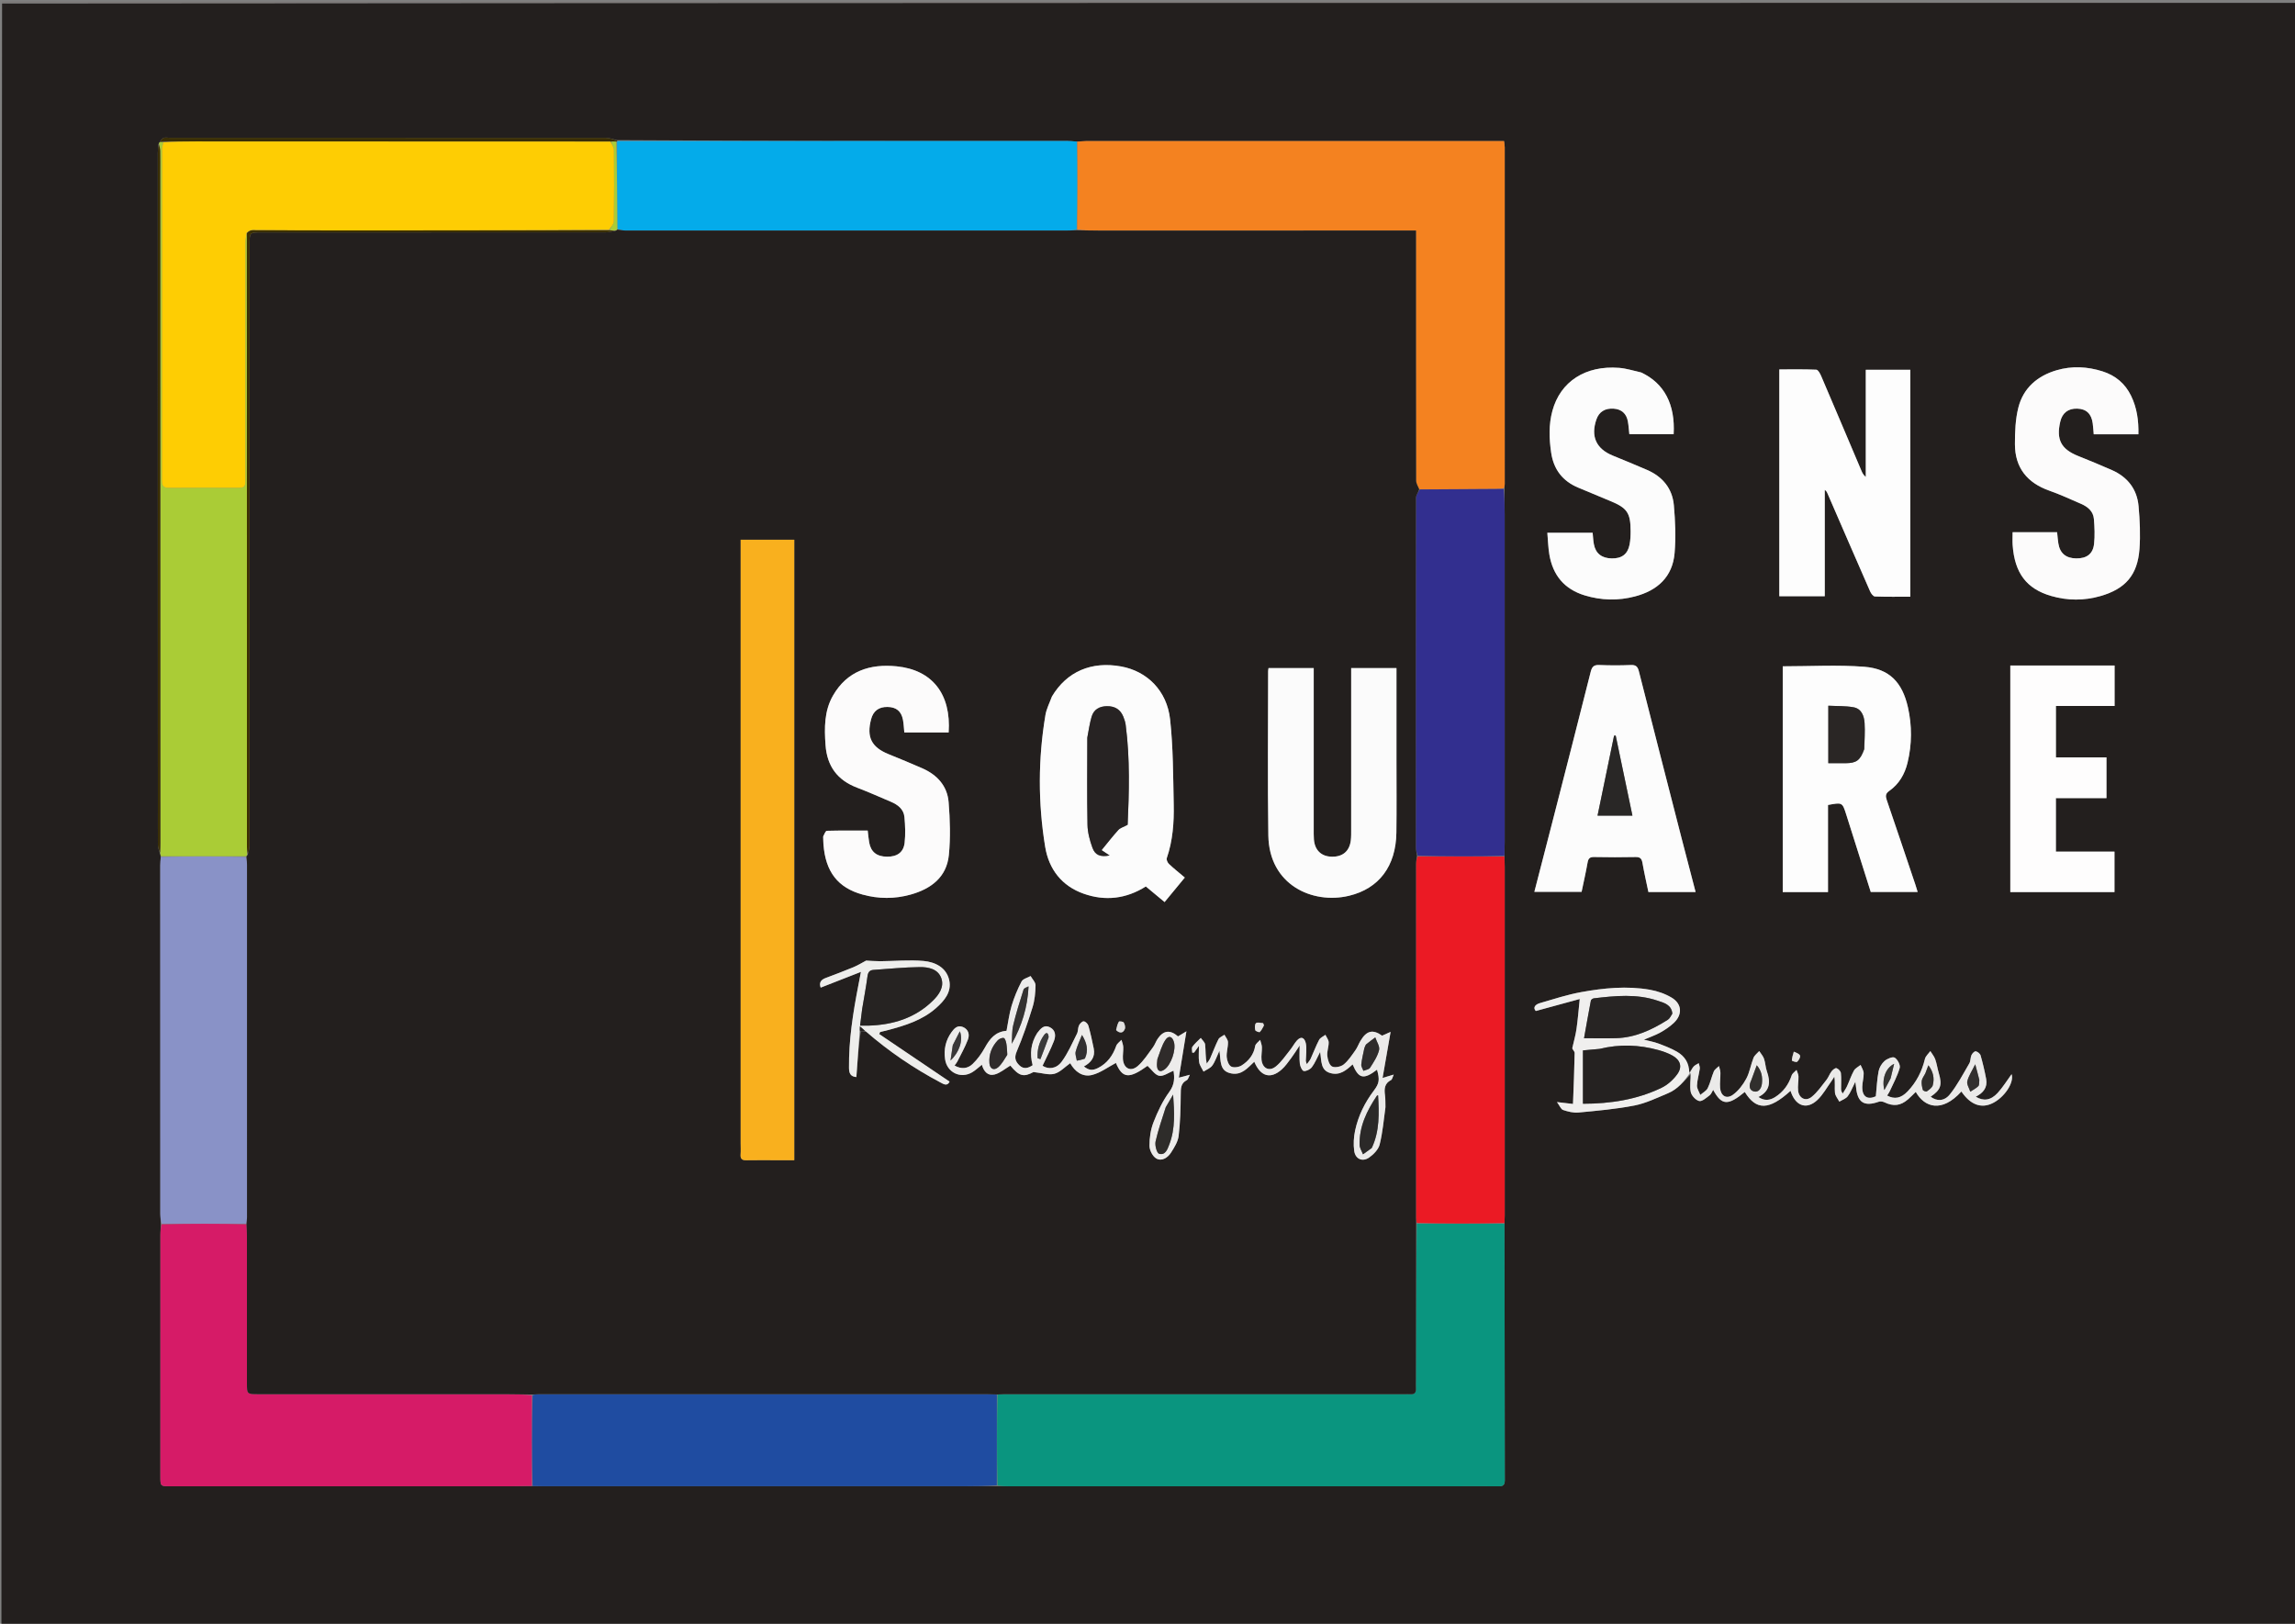 <svg version="1.1" id="Layer_1" xmlns="http://www.w3.org/2000/svg" xmlns:xlink="http://www.w3.org/1999/xlink" x="0px" y="0px"
	 width="100%" viewBox="0 0 1600 1132" enable-background="new 0 0 1600 1132" xml:space="preserve">
<rect x="0" y="0" width="1600" height="1132" fill="#808080" stroke="none"/>
<path fill="#231F1E" opacity="1" stroke="none" 
	d="
M1601,2 
	C1601,378.961 1601,755.921 1601,1132.882 
	C1600.873,1132.921 1600.745,1132.995 1600.618,1132.995 
	C1067.507,1133 534.396,1133 1,1133 
	C1,756.301 1,379.601 1.448,2.451 
	C534.93,2 1067.965,2 1601,2 
M1177.284,747.698 
	C1177.718,741.138 1174.548,736.358 1169.215,733.241 
	C1165.091,730.831 1160.52,729.123 1156.025,727.427 
	C1153.114,726.328 1149.982,725.815 1146.081,724.817 
	C1150.613,722.865 1154.272,721.63 1157.58,719.769 
	C1160.889,717.909 1164.142,715.738 1166.898,713.149 
	C1173.068,707.352 1172.69,699.872 1165.481,695.536 
	C1160.9,692.78 1155.461,690.896 1150.171,689.976 
	C1134.215,687.204 1118.211,688.774 1102.447,691.63 
	C1092.677,693.399 1083.138,696.518 1073.576,699.311 
	C1070.255,700.281 1068.539,702.462 1070.701,704.804 
	C1081.16,701.952 1090.807,699.321 1101.344,696.447 
	C1100.527,704.224 1100.024,710.844 1099.074,717.398 
	C1098.429,721.852 1097.156,726.214 1096.164,730.617 
	C1096.03,731.495 1097.825,732.829 1097.802,734.132 
	C1097.606,745.746 1097.089,757.356 1096.642,769.612 
	C1093.307,769.222 1090.307,768.872 1085.472,768.307 
	C1087.381,770.886 1088.238,773.308 1089.737,773.811 
	C1093.137,774.952 1096.928,775.923 1100.429,775.588 
	C1113.495,774.339 1126.641,773.213 1139.492,770.695 
	C1147.53,769.119 1155.185,765.35 1162.846,762.165 
	C1169.621,759.348 1174.163,753.829 1178.971,748.516 
	C1178.802,752.797 1177.877,757.237 1178.74,761.298 
	C1179.274,763.814 1182.238,767.024 1184.64,767.561 
	C1186.684,768.019 1189.615,765.278 1191.894,763.6 
	C1192.998,762.787 1193.507,761.167 1194.357,759.797 
	C1200.294,770.719 1204.667,770.961 1216.403,761.252 
	C1224.432,774.254 1233.278,774.123 1248.298,760.488 
	C1248.556,761.199 1248.745,761.761 1248.963,762.311 
	C1252.532,771.326 1259.869,773.514 1266.949,766.906 
	C1270.98,763.144 1273.712,757.986 1277.006,753.44 
	C1277.665,752.53 1278.219,751.544 1278.821,750.593 
	C1279.522,754.611 1278.911,758.281 1279.281,761.848 
	C1279.502,763.987 1281.256,765.966 1282.321,768.017 
	C1284.308,766.8 1286.832,765.995 1288.158,764.27 
	C1290.145,761.686 1291.291,758.455 1293.478,754.156 
	C1293.792,756.494 1293.921,757.251 1293.991,758.013 
	C1294.976,768.665 1299.72,771.64 1309.761,768.083 
	C1310.905,767.677 1312.568,767.899 1313.701,768.437 
	C1320.067,771.461 1324.952,770.962 1330.263,766.357 
	C1332.134,764.736 1333.845,762.931 1335.609,761.23 
	C1341.692,771.989 1353.707,776.027 1367.422,760.942 
	C1373.688,770.151 1381.151,772.969 1389.086,769.123 
	C1397.521,765.035 1404.347,754.587 1402.421,748.855 
	C1399.231,753.214 1396.36,757.938 1392.7,761.941 
	C1387.921,767.168 1382.759,767.827 1377.423,764.551 
	C1382.651,761.987 1385.778,758.111 1384.682,752.211 
	C1383.654,746.68 1382.352,741.183 1380.806,735.775 
	C1380.45,734.531 1378.709,733.149 1377.405,732.905 
	C1376.579,732.75 1374.971,734.397 1374.444,735.566 
	C1373.641,737.346 1373.913,739.672 1372.953,741.311 
	C1368.636,748.679 1364.667,756.387 1359.35,762.987 
	C1355.369,767.929 1350.079,767.727 1345.975,764.571 
	C1353.052,759.765 1354.148,756.452 1351.661,748.12 
	C1350.715,744.947 1350.293,741.605 1349.189,738.497 
	C1348.457,736.439 1346.937,734.66 1345.77,732.755 
	C1344.474,734.568 1342.482,736.214 1342.002,738.221 
	C1339.937,746.859 1336.048,754.464 1329.954,760.843 
	C1325.288,765.726 1320.752,766.507 1315.639,763.761 
	C1316.246,762.784 1316.96,761.871 1317.427,760.845 
	C1319.889,755.433 1322.817,750.143 1324.426,744.482 
	C1324.998,742.467 1322.913,738.537 1320.923,737.339 
	C1319.479,736.471 1315.677,738.07 1313.87,739.649 
	C1311.866,741.398 1310.195,744.232 1309.69,746.847 
	C1308.616,752.405 1308.39,758.126 1307.765,764.292 
	C1301.982,766.897 1298.153,764.636 1298.316,757.556 
	C1298.388,754.413 1299.388,751.273 1299.291,748.152 
	C1299.23,746.216 1297.9,744.32 1297.14,742.405 
	C1295.559,743.699 1293.437,744.69 1292.51,746.35 
	C1290.574,749.817 1289.346,753.672 1287.672,757.296 
	C1286.855,759.065 1285.691,760.673 1284.684,762.354 
	C1283.661,760.91 1283.54,759.949 1283.535,758.989 
	C1283.517,755.341 1283.808,751.663 1283.399,748.062 
	C1283.252,746.767 1281.644,745.103 1280.347,744.666 
	C1279.514,744.386 1277.725,745.807 1276.906,746.878 
	C1275.506,748.711 1274.762,751.051 1273.331,752.851 
	C1270.057,756.97 1267.019,761.499 1262.979,764.725 
	C1258.815,768.049 1254.209,765.66 1253.591,760.343 
	C1253.213,757.088 1253.943,753.719 1253.847,750.411 
	C1253.803,748.895 1252.966,747.402 1252.489,745.899 
	C1251.315,747.171 1249.561,748.253 1249.069,749.749 
	C1246.951,756.188 1243.161,761.314 1237.505,764.868 
	C1234.026,767.054 1230.133,767.707 1225.916,764.77 
	C1234.104,760.624 1234.456,754.278 1231.814,746.853 
	C1230.822,744.065 1230.797,740.935 1229.83,738.134 
	C1229.157,736.185 1227.629,734.532 1226.482,732.746 
	C1225.115,734.303 1223.206,735.645 1222.484,737.459 
	C1220.589,742.225 1219.836,747.532 1217.445,751.989 
	C1215.177,756.215 1211.985,760.437 1208.148,763.203 
	C1203.617,766.471 1199.637,764.011 1199.187,758.386 
	C1198.91,754.926 1199.477,751.406 1199.42,747.917 
	C1199.395,746.336 1198.776,744.765 1198.426,743.189 
	C1197.197,744.418 1195.475,745.435 1194.838,746.918 
	C1193.205,750.719 1192.405,754.901 1190.571,758.582 
	C1189.598,760.535 1187.167,761.761 1185.394,763.315 
	C1184.572,761.141 1183.004,758.936 1183.089,756.797 
	C1183.246,752.858 1184.488,748.973 1185.03,745.031 
	C1185.199,743.807 1184.568,742.473 1184.303,741.189 
	C1183.081,741.97 1181.618,742.541 1180.699,743.588 
	C1179.599,744.841 1178.964,746.503 1177.284,747.698 
M111.724,595.6 
	C111.882,596.043 112.04,596.486 112.029,597.871 
	C111.926,599.697 111.734,601.523 111.734,603.35 
	C111.728,684.293 111.735,765.236 111.769,846.178 
	C111.77,848.489 112.077,850.8 112.117,854.028 
	C112.019,856.356 111.835,858.684 111.834,861.012 
	C111.815,917.004 111.818,972.996 111.81,1028.988 
	C111.809,1036.158 111.792,1036.16 118.855,1036.16 
	C197.844,1036.156 276.833,1036.156 355.822,1036.14 
	C360.819,1036.139 365.816,1036.017 371.782,1036.013 
	C373.946,1036.047 376.11,1036.112 378.274,1036.112 
	C476.502,1036.119 574.73,1036.125 672.958,1036.115 
	C680.282,1036.114 687.605,1036.004 695.867,1036.076 
	C698.199,1036.1 700.53,1036.145 702.862,1036.145 
	C807.794,1036.146 912.726,1036.144 1017.658,1036.142 
	C1026.653,1036.142 1035.648,1036.045 1044.64,1036.179 
	C1047.75,1036.225 1049.1,1035.376 1049.093,1031.979 
	C1048.969,972.353 1048.942,912.726 1048.885,852.144 
	C1048.941,850.483 1049.045,848.821 1049.046,847.16 
	C1049.054,766.31 1049.055,685.461 1049.043,604.612 
	C1049.043,602.12 1048.889,599.628 1048.883,596.179 
	C1048.929,593.015 1049.016,589.852 1049.016,586.688 
	C1049.021,510.735 1049.02,434.782 1049.003,358.829 
	C1049.001,352.835 1048.864,346.841 1048.899,339.934 
	C1048.951,339.104 1049.047,338.273 1049.047,337.443 
	C1049.056,259.17 1049.058,180.897 1049.04,102.624 
	C1049.04,101.359 1048.772,100.095 1048.575,98.351 
	C1046.494,98.351 1044.691,98.351 1042.888,98.351 
	C947.628,98.347 852.368,98.339 757.108,98.358 
	C755.123,98.358 753.139,98.66 750.201,98.641 
	C748.208,98.516 746.216,98.282 744.224,98.283 
	C639.631,98.298 535.038,98.333 429.883,97.686 
	C427.394,97.132 424.906,96.096 422.416,96.094 
	C320.94,96.014 219.463,96.026 117.986,96.028 
	C116.653,96.028 115.145,95.648 114.034,96.148 
	C112.841,96.684 112.022,98.051 110.968,99.537 
	C110.968,99.537 110.842,100.008 110.371,100.684 
	C110.246,102.666 110.014,104.648 110.013,106.63 
	C110.003,187.839 110.018,269.049 110.022,350.258 
	C110.025,429.861 110.009,509.464 110.078,589.067 
	C110.079,591.029 110.968,592.99 111.724,595.6 
M1300.764,281.5 
	C1300.764,298.497 1300.764,315.494 1300.764,332.49 
	C1299.062,331.148 1298.365,329.682 1297.732,328.19 
	C1288.375,306.135 1279.053,284.066 1269.621,262.044 
	C1268.906,260.373 1267.479,257.784 1266.291,257.733 
	C1257.698,257.361 1249.081,257.533 1240.483,257.533 
	C1240.483,310.721 1240.483,363.251 1240.483,415.647 
	C1251.099,415.647 1261.336,415.647 1272.162,415.647 
	C1272.162,390.714 1272.162,366.132 1272.162,341.55 
	C1273.237,342.234 1273.618,342.951 1273.941,343.694 
	C1283.878,366.584 1293.783,389.489 1303.808,412.341 
	C1304.434,413.768 1305.957,415.789 1307.125,415.832 
	C1315.39,416.135 1323.672,415.993 1331.813,415.993 
	C1331.813,362.888 1331.813,310.368 1331.813,257.783 
	C1321.336,257.783 1311.248,257.783 1300.764,257.783 
	C1300.764,265.549 1300.764,273.025 1300.764,281.5 
M1242.871,582.5 
	C1242.871,595.587 1242.871,608.674 1242.871,621.925 
	C1253.651,621.925 1263.772,621.925 1274.423,621.925 
	C1274.423,601.557 1274.423,581.319 1274.423,561.188 
	C1284.443,559.314 1284.431,559.318 1287.189,568.041 
	C1292.851,585.949 1298.528,603.852 1304.217,621.814 
	C1315.134,621.814 1325.863,621.814 1336.916,621.814 
	C1336.324,619.897 1335.874,618.311 1335.348,616.751 
	C1328.707,597.047 1322.094,577.334 1315.361,557.661 
	C1314.439,554.965 1314.49,553.228 1317.118,551.387 
	C1323.96,546.594 1327.949,539.691 1329.881,531.696 
	C1332.98,518.877 1333.046,505.931 1330.149,493.09 
	C1326.235,475.742 1317.272,466.204 1299.759,464.841 
	C1281.085,463.388 1262.21,464.514 1242.871,464.514 
	C1242.871,503.273 1242.871,542.387 1242.871,582.5 
M1172.26,584.081 
	C1162.347,545.411 1152.392,506.75 1142.593,468.05 
	C1141.751,464.728 1140.514,463.458 1136.933,463.615 
	C1129.617,463.936 1122.269,463.914 1114.951,463.609 
	C1111.23,463.454 1109.883,464.774 1108.992,468.316 
	C1100.433,502.356 1091.685,536.35 1082.965,570.35 
	C1078.591,587.408 1074.165,604.452 1069.704,621.728 
	C1080.948,621.728 1091.816,621.728 1102.645,621.728 
	C1104.107,614.687 1105.632,608.033 1106.814,601.319 
	C1107.31,598.507 1108.319,597.407 1111.323,597.466 
	C1120.982,597.657 1130.649,597.676 1140.307,597.472 
	C1143.551,597.403 1144.569,598.667 1145.086,601.641 
	C1146.252,608.35 1147.789,614.995 1149.216,621.864 
	C1160.119,621.864 1170.891,621.864 1182.116,621.864 
	C1178.851,609.317 1175.67,597.097 1172.26,584.081 
M1409.593,371.049 
	C1407.487,371.049 1405.381,371.049 1403.13,371.049 
	C1403.13,374.444 1402.958,377.258 1403.158,380.045 
	C1404.549,399.47 1412.831,410.484 1429.967,415.462 
	C1441.415,418.788 1452.97,418.828 1464.439,415.525 
	C1481.787,410.527 1490.222,400.872 1491.569,382.773 
	C1492.306,372.875 1491.827,362.8 1490.944,352.889 
	C1489.885,340.993 1483.264,332.516 1472.3,327.693 
	C1464.538,324.278 1456.697,321.036 1448.822,317.889 
	C1436.962,313.149 1433.427,306.51 1436.338,294.002 
	C1437.776,287.825 1441.858,284.687 1448.21,284.873 
	C1454.469,285.057 1458.084,288.45 1458.969,295.102 
	C1459.312,297.673 1459.457,300.27 1459.683,302.752 
	C1470.26,302.752 1480.364,302.752 1490.831,302.752 
	C1491.047,293.256 1489.809,284.332 1485.726,275.932 
	C1481.568,267.379 1474.822,261.743 1465.825,258.892 
	C1455.263,255.545 1444.491,254.987 1433.831,258.105 
	C1420.484,262.008 1410.653,270.402 1407.163,284.014 
	C1405.056,292.23 1404.744,301.07 1404.748,309.628 
	C1404.756,326.066 1413.286,336.616 1428.731,342.065 
	C1436.25,344.717 1443.527,348.07 1450.849,351.252 
	C1455.489,353.268 1459.339,356.41 1459.792,361.756 
	C1460.281,367.521 1460.538,373.408 1459.92,379.136 
	C1459.156,386.223 1454.743,389.383 1447.475,389.29 
	C1440.318,389.198 1436.142,385.751 1435.023,378.875 
	C1434.626,376.438 1434.469,373.963 1434.153,371.05 
	C1426.145,371.05 1418.36,371.05 1409.593,371.049 
M1143.895,259.542 
	C1138.864,258.478 1133.877,256.846 1128.794,256.448 
	C1105.324,254.614 1087.862,265.985 1082.3,286.341 
	C1079.656,296.016 1079.986,305.791 1081.425,315.587 
	C1083.142,327.275 1089.413,335.445 1100.367,339.983 
	C1107.745,343.04 1115.088,346.182 1122.479,349.207 
	C1134.373,354.076 1136.777,357.467 1136.819,370.216 
	C1136.829,373.362 1136.689,376.567 1136.093,379.644 
	C1134.791,386.356 1130.623,389.431 1123.626,389.297 
	C1116.667,389.163 1112.426,385.857 1111.203,379.376 
	C1110.717,376.798 1110.622,374.147 1110.336,371.41 
	C1099.821,371.41 1089.607,371.41 1078.757,371.41 
	C1079.228,376.747 1079.333,381.741 1080.161,386.613 
	C1082.612,401.015 1090.597,410.75 1104.84,415.078 
	C1116.459,418.608 1128.136,418.86 1139.823,415.801 
	C1155.482,411.701 1166.052,402.225 1167.471,385.585 
	C1168.412,374.549 1167.952,363.283 1166.961,352.224 
	C1165.914,340.541 1159.099,332.294 1148.3,327.606 
	C1140.361,324.16 1132.348,320.883 1124.337,317.606 
	C1112.795,312.883 1108.868,304.226 1112.976,292.385 
	C1114.83,287.042 1119,284.461 1125.069,284.901 
	C1130.471,285.293 1133.919,288.312 1134.906,293.819 
	C1135.431,296.745 1135.596,299.736 1135.923,302.695 
	C1146.347,302.695 1156.595,302.695 1166.818,302.695 
	C1167.995,281.94 1160.284,267.185 1143.895,259.542 
M1401.525,495.5 
	C1401.525,537.598 1401.525,579.696 1401.525,621.925 
	C1426.07,621.925 1450.026,621.925 1474.147,621.925 
	C1474.147,612.538 1474.147,603.325 1474.147,593.707 
	C1460.366,593.707 1446.934,593.707 1433.305,593.707 
	C1433.305,581.215 1433.305,569.133 1433.305,556.401 
	C1445.227,556.401 1456.94,556.401 1468.562,556.401 
	C1468.562,546.649 1468.562,537.55 1468.562,528 
	C1456.704,528 1445.126,528 1433.32,528 
	C1433.32,515.967 1433.32,504.392 1433.32,492.152 
	C1447.035,492.152 1460.571,492.152 1474.223,492.152 
	C1474.223,482.383 1474.223,473.282 1474.223,463.948 
	C1450.009,463.948 1426.076,463.948 1401.525,463.948 
	C1401.525,474.268 1401.525,484.384 1401.525,495.5 
M1250.404,733.252 
	C1249.955,735.278 1249.35,737.295 1249.241,739.339 
	C1249.226,739.618 1252.295,740.731 1252.871,740.231 
	C1254.021,739.232 1255.266,737.139 1254.919,735.951 
	C1254.55,734.686 1252.385,733.945 1250.404,733.252 
z"/>
<path fill="#7D7978" opacity="1" stroke="none" 
	d="
M1601,1.5 
	C1067.965,2 534.93,2 1.448,2 
	C1.167,1.667 1.316,1.056 1.503,1.044 
	C2.831,0.961 4.167,1 5.5,1 
	C537.333,1 1069.167,1 1601,1.5 
z"/>
<path fill="#0A957F" opacity="1" stroke="none" 
	d="
M1048.894,853.1 
	C1048.942,912.726 1048.969,972.353 1049.093,1031.979 
	C1049.1,1035.376 1047.75,1036.225 1044.64,1036.179 
	C1035.648,1036.045 1026.653,1036.142 1017.658,1036.142 
	C912.726,1036.144 807.794,1036.146 702.862,1036.145 
	C700.53,1036.145 698.199,1036.1 695.414,1035.547 
	C694.968,1014.092 694.975,993.166 695.447,972.143 
	C697.076,972.019 698.242,971.966 699.408,971.966 
	C792.573,971.96 885.739,971.957 978.904,971.954 
	C980.404,971.954 981.909,971.865 983.402,971.959 
	C986.261,972.14 987.271,970.757 987.121,968.044 
	C987.002,965.885 987.111,963.713 987.115,961.546 
	C987.177,925.382 987.239,889.217 987.751,853.054 
	C1008.432,853.07 1028.663,853.085 1048.894,853.1 
z"/>
<path fill="#F48220" opacity="1" stroke="none" 
	d="
M751.154,98.821 
	C753.139,98.66 755.123,98.358 757.108,98.358 
	C852.368,98.339 947.628,98.347 1042.888,98.351 
	C1044.691,98.351 1046.494,98.351 1048.575,98.351 
	C1048.772,100.095 1049.04,101.359 1049.04,102.624 
	C1049.058,180.897 1049.056,259.17 1049.047,337.443 
	C1049.047,338.273 1048.951,339.104 1048.394,340.392 
	C1045.901,340.867 1043.913,340.888 1041.926,340.901 
	C1024.541,341.009 1007.157,341.115 989.421,341.074 
	C988.433,338.913 987.244,336.9 987.241,334.885 
	C987.142,279.248 987.163,223.61 987.164,167.972 
	C987.164,165.718 987.164,163.463 987.164,160.74 
	C984.184,160.74 982.045,160.74 979.907,160.74 
	C908.777,160.75 837.647,160.766 766.517,160.759 
	C761.356,160.758 756.196,160.589 751.05,160.062 
	C751.094,139.357 751.124,119.089 751.154,98.821 
z"/>
<path fill="#D61B67" opacity="1" stroke="none" 
	d="
M370.813,1035.951 
	C365.816,1036.017 360.819,1036.139 355.822,1036.14 
	C276.833,1036.156 197.844,1036.156 118.855,1036.16 
	C111.792,1036.16 111.809,1036.158 111.81,1028.988 
	C111.818,972.996 111.815,917.004 111.834,861.012 
	C111.835,858.684 112.019,856.356 112.624,853.537 
	C132.686,853.049 152.241,853.053 171.871,853.515 
	C172.021,856.466 172.161,858.959 172.162,861.452 
	C172.172,895.734 172.163,930.015 172.16,964.297 
	C172.16,971.765 172.301,971.93 179.629,971.931 
	C237.541,971.936 295.454,971.922 353.367,971.944 
	C359.186,971.946 365.006,972.147 370.825,972.709 
	C370.821,994.091 370.817,1015.021 370.813,1035.951 
z"/>
<path fill="#1F4CA1" opacity="1" stroke="none" 
	d="
M371.297,1035.982 
	C370.817,1015.021 370.821,994.091 371.305,972.634 
	C372.948,972.057 374.112,971.964 375.276,971.964 
	C479.852,971.957 584.428,971.955 689.004,971.968 
	C690.997,971.968 692.99,972.145 694.983,972.24 
	C694.975,993.166 694.968,1014.092 694.944,1035.481 
	C687.605,1036.004 680.282,1036.114 672.958,1036.115 
	C574.73,1036.125 476.502,1036.119 378.274,1036.112 
	C376.11,1036.112 373.946,1036.047 371.297,1035.982 
z"/>
<path fill="#04ABEA" opacity="1" stroke="none" 
	d="
M750.677,98.731 
	C751.124,119.089 751.094,139.357 750.578,160.078 
	C747.929,160.599 745.766,160.726 743.603,160.726 
	C641.172,160.743 538.74,160.752 436.308,160.725 
	C434.338,160.725 432.368,160.292 430.366,159.673 
	C430.24,139.152 430.146,119.018 430.211,98.801 
	C430.37,98.717 430.445,98.366 430.445,98.366 
	C535.038,98.333 639.631,98.298 744.224,98.283 
	C746.216,98.282 748.208,98.516 750.677,98.731 
z"/>
<path fill="#EB1A24" opacity="1" stroke="none" 
	d="
M1048.89,852.622 
	C1028.663,853.085 1008.432,853.07 987.763,852.577 
	C987.267,850.936 987.156,849.773 987.155,848.609 
	C987.143,766.513 987.135,684.418 987.171,602.323 
	C987.171,600.534 987.678,598.746 988.419,596.994 
	C1008.862,597.066 1028.834,597.101 1048.807,597.135 
	C1048.889,599.628 1049.043,602.12 1049.043,604.612 
	C1049.055,685.461 1049.054,766.31 1049.046,847.16 
	C1049.045,848.821 1048.941,850.483 1048.89,852.622 
z"/>
<path fill="#322F8F" opacity="1" stroke="none" 
	d="
M1048.845,596.657 
	C1028.834,597.101 1008.862,597.066 988.376,596.584 
	C987.593,594.339 987.092,592.543 987.091,590.746 
	C987.051,509.538 987.035,428.33 987.166,347.122 
	C987.169,345.154 988.866,343.188 989.772,341.222 
	C1007.157,341.115 1024.541,341.009 1041.926,340.901 
	C1043.913,340.888 1045.901,340.867 1048.34,340.849 
	C1048.864,346.841 1049.001,352.835 1049.003,358.829 
	C1049.02,434.782 1049.021,510.735 1049.016,586.688 
	C1049.016,589.852 1048.929,593.015 1048.845,596.657 
z"/>
<path fill="#AACC36" opacity="1" stroke="none" 
	d="
M110.842,100.008 
	C110.842,100.008 110.968,99.537 111.368,99.188 
	C112.515,98.818 113.262,98.796 113.852,99.182 
	C113.443,101.218 112.971,102.847 112.971,104.475 
	C112.932,181.304 112.956,258.133 112.865,334.962 
	C112.86,338.873 114.054,340.161 118.021,340.113 
	C133.351,339.924 148.685,340.055 164.017,340.057 
	C171.07,340.058 171.082,340.048 171.082,332.964 
	C171.083,278.3 171.069,223.637 171.117,168.973 
	C171.119,166.729 171.703,164.485 172.115,162.676 
	C172.191,222.917 172.153,282.724 172.146,342.53 
	C172.136,425.163 172.146,507.795 172.165,590.428 
	C172.166,592.25 172.369,594.071 172.305,596.157 
	C172.017,596.597 171.9,596.773 171.329,596.961 
	C151.315,596.958 131.757,596.944 112.198,596.929 
	C112.04,596.486 111.882,596.043 111.725,594.833 
	C111.765,591.901 111.839,589.737 111.838,587.573 
	C111.8,431.992 111.756,276.41 111.713,120.829 
	C111.712,115.665 111.79,110.5 111.678,105.338 
	C111.639,103.556 111.134,101.785 110.842,100.008 
z"/>
<path fill="#8992C7" opacity="1" stroke="none" 
	d="
M112.113,597.4 
	C131.757,596.944 151.315,596.958 171.425,597.428 
	C172.059,599.544 172.212,601.204 172.213,602.864 
	C172.229,684.782 172.234,766.701 172.217,848.619 
	C172.217,850.098 171.942,851.577 171.796,853.056 
	C152.241,853.053 132.686,853.049 112.686,853.078 
	C112.077,850.8 111.77,848.489 111.769,846.178 
	C111.735,765.236 111.728,684.293 111.734,603.35 
	C111.734,601.523 111.926,599.697 112.113,597.4 
z"/>
<path fill="#FDFDFD" opacity="1" stroke="none" 
	d="
M1300.764,281 
	C1300.764,273.025 1300.764,265.549 1300.764,257.783 
	C1311.248,257.783 1321.336,257.783 1331.813,257.783 
	C1331.813,310.368 1331.813,362.888 1331.813,415.993 
	C1323.672,415.993 1315.39,416.135 1307.125,415.832 
	C1305.957,415.789 1304.434,413.768 1303.808,412.341 
	C1293.783,389.489 1283.878,366.584 1273.941,343.694 
	C1273.618,342.951 1273.237,342.234 1272.162,341.55 
	C1272.162,366.132 1272.162,390.714 1272.162,415.647 
	C1261.336,415.647 1251.099,415.647 1240.483,415.647 
	C1240.483,363.251 1240.483,310.721 1240.483,257.533 
	C1249.081,257.533 1257.698,257.361 1266.291,257.733 
	C1267.479,257.784 1268.906,260.373 1269.621,262.044 
	C1279.053,284.066 1288.375,306.135 1297.732,328.19 
	C1298.365,329.682 1299.062,331.148 1300.764,332.49 
	C1300.764,315.494 1300.764,298.497 1300.764,281 
z"/>
<path fill="#FDFDFD" opacity="1" stroke="none" 
	d="
M1242.871,582 
	C1242.871,542.387 1242.871,503.273 1242.871,464.514 
	C1262.21,464.514 1281.085,463.388 1299.759,464.841 
	C1317.272,466.204 1326.235,475.742 1330.149,493.09 
	C1333.046,505.931 1332.98,518.877 1329.881,531.696 
	C1327.949,539.691 1323.96,546.594 1317.118,551.387 
	C1314.49,553.228 1314.439,554.965 1315.361,557.661 
	C1322.094,577.334 1328.707,597.047 1335.348,616.751 
	C1335.874,618.311 1336.324,619.897 1336.916,621.814 
	C1325.863,621.814 1315.134,621.814 1304.217,621.814 
	C1298.528,603.852 1292.851,585.949 1287.189,568.041 
	C1284.431,559.318 1284.443,559.314 1274.423,561.188 
	C1274.423,581.319 1274.423,601.557 1274.423,621.925 
	C1263.772,621.925 1253.651,621.925 1242.871,621.925 
	C1242.871,608.674 1242.871,595.587 1242.871,582 
M1299.783,521.971 
	C1299.868,516.012 1300.301,510.031 1299.93,504.101 
	C1299.62,499.138 1297.801,494.101 1292.281,493.081 
	C1286.561,492.024 1280.595,492.3 1274.635,491.988 
	C1274.635,505.885 1274.635,518.769 1274.635,532.066 
	C1278.855,532.066 1282.808,532.095 1286.761,532.06 
	C1294.281,531.993 1296.901,530.063 1299.783,521.971 
z"/>
<path fill="#FCFCFC" opacity="1" stroke="none" 
	d="
M1172.375,584.479 
	C1175.67,597.097 1178.851,609.317 1182.116,621.864 
	C1170.891,621.864 1160.119,621.864 1149.216,621.864 
	C1147.789,614.995 1146.252,608.35 1145.086,601.641 
	C1144.569,598.667 1143.551,597.403 1140.307,597.472 
	C1130.649,597.676 1120.982,597.657 1111.323,597.466 
	C1108.319,597.407 1107.31,598.507 1106.814,601.319 
	C1105.632,608.033 1104.107,614.687 1102.645,621.728 
	C1091.816,621.728 1080.948,621.728 1069.704,621.728 
	C1074.165,604.452 1078.591,587.408 1082.965,570.35 
	C1091.685,536.35 1100.433,502.356 1108.992,468.316 
	C1109.883,464.774 1111.23,463.454 1114.951,463.609 
	C1122.269,463.914 1129.617,463.936 1136.933,463.615 
	C1140.514,463.458 1141.751,464.728 1142.593,468.05 
	C1152.392,506.75 1162.347,545.411 1172.375,584.479 
M1128.859,524.532 
	C1128.043,520.615 1127.227,516.698 1126.411,512.781 
	C1126.032,512.819 1125.653,512.858 1125.273,512.896 
	C1121.438,531.446 1117.603,549.996 1113.75,568.63 
	C1122.225,568.63 1129.935,568.63 1138.079,568.63 
	C1135.003,553.909 1132.02,539.636 1128.859,524.532 
z"/>
<path fill="#FCFBFB" opacity="1" stroke="none" 
	d="
M1410.084,371.049 
	C1418.36,371.05 1426.145,371.05 1434.153,371.05 
	C1434.469,373.963 1434.626,376.438 1435.023,378.875 
	C1436.142,385.751 1440.318,389.198 1447.475,389.29 
	C1454.743,389.383 1459.156,386.223 1459.92,379.136 
	C1460.538,373.408 1460.281,367.521 1459.792,361.756 
	C1459.339,356.41 1455.489,353.268 1450.849,351.252 
	C1443.527,348.07 1436.25,344.717 1428.731,342.065 
	C1413.286,336.616 1404.756,326.066 1404.748,309.628 
	C1404.744,301.07 1405.056,292.23 1407.163,284.014 
	C1410.653,270.402 1420.484,262.008 1433.831,258.105 
	C1444.491,254.987 1455.263,255.545 1465.825,258.892 
	C1474.822,261.743 1481.568,267.379 1485.726,275.932 
	C1489.809,284.332 1491.047,293.256 1490.831,302.752 
	C1480.364,302.752 1470.26,302.752 1459.683,302.752 
	C1459.457,300.27 1459.312,297.673 1458.969,295.102 
	C1458.084,288.45 1454.469,285.057 1448.21,284.873 
	C1441.858,284.687 1437.776,287.825 1436.338,294.002 
	C1433.427,306.51 1436.962,313.149 1448.822,317.889 
	C1456.697,321.036 1464.538,324.278 1472.3,327.693 
	C1483.264,332.516 1489.885,340.993 1490.944,352.889 
	C1491.827,362.8 1492.306,372.875 1491.569,382.773 
	C1490.222,400.872 1481.787,410.527 1464.439,415.525 
	C1452.97,418.828 1441.415,418.788 1429.967,415.462 
	C1412.831,410.484 1404.549,399.47 1403.158,380.045 
	C1402.958,377.258 1403.13,374.444 1403.13,371.049 
	C1405.381,371.049 1407.487,371.049 1410.084,371.049 
z"/>
<path fill="#FCFCFC" opacity="1" stroke="none" 
	d="
M1144.25,259.69 
	C1160.284,267.185 1167.995,281.94 1166.818,302.695 
	C1156.595,302.695 1146.347,302.695 1135.923,302.695 
	C1135.596,299.736 1135.431,296.745 1134.906,293.819 
	C1133.919,288.312 1130.471,285.293 1125.069,284.901 
	C1119,284.461 1114.83,287.042 1112.976,292.385 
	C1108.868,304.226 1112.795,312.883 1124.337,317.606 
	C1132.348,320.883 1140.361,324.16 1148.3,327.606 
	C1159.099,332.294 1165.914,340.541 1166.961,352.224 
	C1167.952,363.283 1168.412,374.549 1167.471,385.585 
	C1166.052,402.225 1155.482,411.701 1139.823,415.801 
	C1128.136,418.86 1116.459,418.608 1104.84,415.078 
	C1090.597,410.75 1082.612,401.015 1080.161,386.613 
	C1079.333,381.741 1079.228,376.747 1078.757,371.41 
	C1089.607,371.41 1099.821,371.41 1110.336,371.41 
	C1110.622,374.147 1110.717,376.798 1111.203,379.376 
	C1112.426,385.857 1116.667,389.163 1123.626,389.297 
	C1130.623,389.431 1134.791,386.356 1136.093,379.644 
	C1136.689,376.567 1136.829,373.362 1136.819,370.216 
	C1136.777,357.467 1134.373,354.076 1122.479,349.207 
	C1115.088,346.182 1107.745,343.04 1100.367,339.983 
	C1089.413,335.445 1083.142,327.275 1081.425,315.587 
	C1079.986,305.791 1079.656,296.016 1082.3,286.341 
	C1087.862,265.985 1105.324,254.614 1128.794,256.448 
	C1133.877,256.846 1138.864,258.478 1144.25,259.69 
z"/>
<path fill="#FEFDFD" opacity="1" stroke="none" 
	d="
M1401.525,495 
	C1401.525,484.384 1401.525,474.268 1401.525,463.948 
	C1426.076,463.948 1450.009,463.948 1474.223,463.948 
	C1474.223,473.282 1474.223,482.383 1474.223,492.152 
	C1460.571,492.152 1447.035,492.152 1433.32,492.152 
	C1433.32,504.392 1433.32,515.967 1433.32,528 
	C1445.126,528 1456.704,528 1468.562,528 
	C1468.562,537.55 1468.562,546.649 1468.562,556.401 
	C1456.94,556.401 1445.227,556.401 1433.305,556.401 
	C1433.305,569.133 1433.305,581.215 1433.305,593.707 
	C1446.934,593.707 1460.366,593.707 1474.147,593.707 
	C1474.147,603.325 1474.147,612.538 1474.147,621.925 
	C1450.026,621.925 1426.07,621.925 1401.525,621.925 
	C1401.525,579.696 1401.525,537.598 1401.525,495 
z"/>
<path fill="#EBEAE9" opacity="1" stroke="none" 
	d="
M1178.128,747.987 
	C1178.964,746.503 1179.599,744.841 1180.699,743.588 
	C1181.618,742.541 1183.081,741.97 1184.303,741.189 
	C1184.568,742.473 1185.199,743.807 1185.03,745.031 
	C1184.488,748.973 1183.246,752.858 1183.089,756.797 
	C1183.004,758.936 1184.572,761.141 1185.394,763.315 
	C1187.167,761.761 1189.598,760.535 1190.571,758.582 
	C1192.405,754.901 1193.205,750.719 1194.838,746.918 
	C1195.475,745.435 1197.197,744.418 1198.426,743.189 
	C1198.776,744.765 1199.395,746.336 1199.42,747.917 
	C1199.477,751.406 1198.91,754.926 1199.187,758.386 
	C1199.637,764.011 1203.617,766.471 1208.148,763.203 
	C1211.985,760.437 1215.177,756.215 1217.445,751.989 
	C1219.836,747.532 1220.589,742.225 1222.484,737.459 
	C1223.206,735.645 1225.115,734.303 1226.482,732.746 
	C1227.629,734.532 1229.157,736.185 1229.83,738.134 
	C1230.797,740.935 1230.822,744.065 1231.814,746.853 
	C1234.456,754.278 1234.104,760.624 1225.916,764.77 
	C1230.133,767.707 1234.026,767.054 1237.505,764.868 
	C1243.161,761.314 1246.951,756.188 1249.069,749.749 
	C1249.561,748.253 1251.315,747.171 1252.489,745.899 
	C1252.966,747.402 1253.803,748.895 1253.847,750.411 
	C1253.943,753.719 1253.213,757.088 1253.591,760.343 
	C1254.209,765.66 1258.815,768.049 1262.979,764.725 
	C1267.019,761.499 1270.057,756.97 1273.331,752.851 
	C1274.762,751.051 1275.506,748.711 1276.906,746.878 
	C1277.725,745.807 1279.514,744.386 1280.347,744.666 
	C1281.644,745.103 1283.252,746.767 1283.399,748.062 
	C1283.808,751.663 1283.517,755.341 1283.535,758.989 
	C1283.54,759.949 1283.661,760.91 1284.684,762.354 
	C1285.691,760.673 1286.855,759.065 1287.672,757.296 
	C1289.346,753.672 1290.574,749.817 1292.51,746.35 
	C1293.437,744.69 1295.559,743.699 1297.14,742.405 
	C1297.9,744.32 1299.23,746.216 1299.291,748.152 
	C1299.388,751.273 1298.388,754.413 1298.316,757.556 
	C1298.153,764.636 1301.982,766.897 1307.765,764.292 
	C1308.39,758.126 1308.616,752.405 1309.69,746.847 
	C1310.195,744.232 1311.866,741.398 1313.87,739.649 
	C1315.677,738.07 1319.479,736.471 1320.923,737.339 
	C1322.913,738.537 1324.998,742.467 1324.426,744.482 
	C1322.817,750.143 1319.889,755.433 1317.427,760.845 
	C1316.96,761.871 1316.246,762.784 1315.639,763.761 
	C1320.752,766.507 1325.288,765.726 1329.954,760.843 
	C1336.048,754.464 1339.937,746.859 1342.002,738.221 
	C1342.482,736.214 1344.474,734.568 1345.77,732.755 
	C1346.937,734.66 1348.457,736.439 1349.189,738.497 
	C1350.293,741.605 1350.715,744.947 1351.661,748.12 
	C1354.148,756.452 1353.052,759.765 1345.975,764.571 
	C1350.079,767.727 1355.369,767.929 1359.35,762.987 
	C1364.667,756.387 1368.636,748.679 1372.953,741.311 
	C1373.913,739.672 1373.641,737.346 1374.444,735.566 
	C1374.971,734.397 1376.579,732.75 1377.405,732.905 
	C1378.709,733.149 1380.45,734.531 1380.806,735.775 
	C1382.352,741.183 1383.654,746.68 1384.682,752.211 
	C1385.778,758.111 1382.651,761.987 1377.423,764.551 
	C1382.759,767.827 1387.921,767.168 1392.7,761.941 
	C1396.36,757.938 1399.231,753.214 1402.421,748.855 
	C1404.347,754.587 1397.521,765.035 1389.086,769.123 
	C1381.151,772.969 1373.688,770.151 1367.422,760.942 
	C1353.707,776.027 1341.692,771.989 1335.609,761.23 
	C1333.845,762.931 1332.134,764.736 1330.263,766.357 
	C1324.952,770.962 1320.067,771.461 1313.701,768.437 
	C1312.568,767.899 1310.905,767.677 1309.761,768.083 
	C1299.72,771.64 1294.976,768.665 1293.991,758.013 
	C1293.921,757.251 1293.792,756.494 1293.478,754.156 
	C1291.291,758.455 1290.145,761.686 1288.158,764.27 
	C1286.832,765.995 1284.308,766.8 1282.321,768.017 
	C1281.256,765.966 1279.502,763.987 1279.281,761.848 
	C1278.911,758.281 1279.522,754.611 1278.821,750.593 
	C1278.219,751.544 1277.665,752.53 1277.006,753.44 
	C1273.712,757.986 1270.98,763.144 1266.949,766.906 
	C1259.869,773.514 1252.532,771.326 1248.963,762.311 
	C1248.745,761.761 1248.556,761.199 1248.298,760.488 
	C1233.278,774.123 1224.432,774.254 1216.403,761.252 
	C1204.667,770.961 1200.294,770.719 1194.357,759.797 
	C1193.507,761.167 1192.998,762.787 1191.894,763.6 
	C1189.615,765.278 1186.684,768.019 1184.64,767.561 
	C1182.238,767.024 1179.274,763.814 1178.74,761.298 
	C1177.877,757.237 1178.802,752.797 1178.577,748.242 
	C1178.182,747.968 1178.128,747.987 1178.128,747.987 
M1342.132,748.625 
	C1341.307,750.239 1339.996,751.792 1339.782,753.484 
	C1339.52,755.556 1339.977,757.801 1340.563,759.846 
	C1340.732,760.436 1342.844,761.187 1343.323,760.839 
	C1344.94,759.669 1347.034,758.249 1347.479,756.541 
	C1348.734,751.734 1347.802,747.071 1344.397,742.661 
	C1343.672,744.633 1343.065,746.283 1342.132,748.625 
M1379.919,752.554 
	C1379.046,749.318 1378.173,746.083 1377.061,741.963 
	C1374.758,746.678 1372.433,750.064 1371.542,753.792 
	C1371.031,755.924 1372.853,758.614 1373.625,761.053 
	C1375.523,759.799 1377.638,758.764 1379.226,757.196 
	C1379.977,756.453 1379.721,754.69 1379.919,752.554 
M1220.787,753.435 
	C1219.198,756.524 1219.322,759.969 1222.704,760.867 
	C1226.047,761.755 1227.997,758.793 1228.36,755.394 
	C1228.847,750.831 1228.164,746.58 1224.759,742.65 
	C1223.42,746.295 1222.246,749.489 1220.787,753.435 
M1318.166,751.484 
	C1318.95,748.211 1319.734,744.937 1320.519,741.663 
	C1314.419,744.595 1311.849,752.58 1313.703,759.931 
	C1315.321,756.995 1316.635,754.611 1318.166,751.484 
z"/>
<path fill="#F0EFEE" opacity="1" stroke="none" 
	d="
M1178.199,747.946 
	C1174.163,753.829 1169.621,759.348 1162.846,762.165 
	C1155.185,765.35 1147.53,769.119 1139.492,770.695 
	C1126.641,773.213 1113.495,774.339 1100.429,775.588 
	C1096.928,775.923 1093.137,774.952 1089.737,773.811 
	C1088.238,773.308 1087.381,770.886 1085.472,768.307 
	C1090.307,768.872 1093.307,769.222 1096.642,769.612 
	C1097.089,757.356 1097.606,745.746 1097.802,734.132 
	C1097.825,732.829 1096.03,731.495 1096.164,730.617 
	C1097.156,726.214 1098.429,721.852 1099.074,717.398 
	C1100.024,710.844 1100.527,704.224 1101.344,696.447 
	C1090.807,699.321 1081.16,701.952 1070.701,704.804 
	C1068.539,702.462 1070.255,700.281 1073.576,699.311 
	C1083.138,696.518 1092.677,693.399 1102.447,691.63 
	C1118.211,688.774 1134.215,687.204 1150.171,689.976 
	C1155.461,690.896 1160.9,692.78 1165.481,695.536 
	C1172.69,699.872 1173.068,707.352 1166.898,713.149 
	C1164.142,715.738 1160.889,717.909 1157.58,719.769 
	C1154.272,721.63 1150.613,722.865 1146.081,724.817 
	C1149.982,725.815 1153.114,726.328 1156.025,727.427 
	C1160.52,729.123 1165.091,730.831 1169.215,733.241 
	C1174.548,736.358 1177.718,741.138 1177.706,747.843 
	C1178.128,747.987 1178.182,747.968 1178.199,747.946 
M1114.861,731.274 
	C1111.273,731.594 1107.686,731.914 1103.582,732.28 
	C1103.582,744.805 1103.582,756.992 1103.582,769.47 
	C1122.965,769.45 1141.26,766.549 1158.33,758.365 
	C1162.608,756.314 1166.612,752.667 1169.4,748.79 
	C1173.078,743.673 1171.454,738.906 1165.896,735.835 
	C1162.874,734.165 1159.514,732.967 1156.171,732.046 
	C1142.792,728.359 1129.3,727.773 1114.861,731.274 
M1165.957,706.348 
	C1165.203,700.285 1160.043,699.12 1155.641,697.627 
	C1141.045,692.673 1126.104,694.222 1111.21,695.961 
	C1110.438,696.051 1109.243,696.864 1109.119,697.509 
	C1107.41,706.4 1105.855,715.322 1104.342,723.788 
	C1112.467,723.788 1119.579,723.95 1126.681,723.753 
	C1140.064,723.382 1151.713,717.899 1162.755,710.907 
	C1164.063,710.078 1164.825,708.386 1165.957,706.348 
z"/>
<path fill="#3B2F05" opacity="1" stroke="none" 
	d="
M110.606,100.346 
	C111.134,101.785 111.639,103.556 111.678,105.338 
	C111.79,110.5 111.712,115.665 111.713,120.829 
	C111.756,276.41 111.8,431.992 111.838,587.573 
	C111.839,589.737 111.765,591.901 111.585,594.508 
	C110.968,592.99 110.079,591.029 110.078,589.067 
	C110.009,509.464 110.025,429.861 110.022,350.258 
	C110.018,269.049 110.003,187.839 110.013,106.63 
	C110.014,104.648 110.246,102.666 110.606,100.346 
z"/>
<path fill="#3B2F05" opacity="1" stroke="none" 
	d="
M114.008,98.774 
	C113.262,98.796 112.515,98.818 111.404,98.947 
	C112.022,98.051 112.841,96.684 114.034,96.148 
	C115.145,95.648 116.653,96.028 117.986,96.028 
	C219.463,96.026 320.94,96.014 422.416,96.094 
	C424.906,96.096 427.394,97.132 430.164,98.026 
	C430.445,98.366 430.37,98.717 429.821,98.68 
	C428.202,98.689 427.132,98.735 425.592,98.717 
	C328.906,98.641 232.69,98.624 136.473,98.622 
	C128.985,98.621 121.497,98.721 114.008,98.774 
z"/>
<path fill="#E7E5E3" opacity="1" stroke="none" 
	d="
M1250.704,733.114 
	C1252.385,733.945 1254.55,734.686 1254.919,735.951 
	C1255.266,737.139 1254.021,739.232 1252.871,740.231 
	C1252.295,740.731 1249.226,739.618 1249.241,739.339 
	C1249.35,737.295 1249.955,735.278 1250.704,733.114 
z"/>
<path fill="#231F1E" opacity="1" stroke="none" 
	d="
M171.871,853.515 
	C171.942,851.577 172.217,850.098 172.217,848.619 
	C172.234,766.701 172.229,684.782 172.213,602.864 
	C172.212,601.204 172.059,599.544 171.88,597.416 
	C171.9,596.773 172.017,596.597 172.642,596.02 
	C173.424,593.533 173.938,591.448 173.938,589.362 
	C173.983,449.725 173.986,310.088 173.994,170.45 
	C173.994,162.005 174.001,162.004 182.206,162.004 
	C262.189,162.004 342.172,162.012 422.155,161.962 
	C424.391,161.96 426.626,161.338 429.267,160.805 
	C429.915,160.423 430.156,160.242 430.397,160.061 
	C432.368,160.292 434.338,160.725 436.308,160.725 
	C538.74,160.752 641.172,160.743 743.603,160.726 
	C745.766,160.726 747.929,160.599 750.564,160.515 
	C756.196,160.589 761.356,160.758 766.517,160.759 
	C837.647,160.766 908.777,160.75 979.907,160.74 
	C982.045,160.74 984.184,160.74 987.164,160.74 
	C987.164,163.463 987.164,165.718 987.164,167.972 
	C987.163,223.61 987.142,279.248 987.241,334.885 
	C987.244,336.9 988.433,338.913 989.421,341.074 
	C988.866,343.188 987.169,345.154 987.166,347.122 
	C987.035,428.33 987.051,509.538 987.091,590.746 
	C987.092,592.543 987.593,594.339 987.905,596.547 
	C987.678,598.746 987.171,600.534 987.171,602.323 
	C987.135,684.418 987.143,766.513 987.155,848.609 
	C987.156,849.773 987.267,850.936 987.314,852.577 
	C987.239,889.217 987.177,925.382 987.115,961.546 
	C987.111,963.713 987.002,965.885 987.121,968.044 
	C987.271,970.757 986.261,972.14 983.402,971.959 
	C981.909,971.865 980.404,971.954 978.904,971.954 
	C885.739,971.957 792.573,971.96 699.408,971.966 
	C698.242,971.966 697.076,972.019 695.447,972.143 
	C692.99,972.145 690.997,971.968 689.004,971.968 
	C584.428,971.955 479.852,971.957 375.276,971.964 
	C374.112,971.964 372.948,972.057 371.305,972.182 
	C365.006,972.147 359.186,971.946 353.367,971.944 
	C295.454,971.922 237.541,971.936 179.629,971.931 
	C172.301,971.93 172.16,971.765 172.16,964.297 
	C172.163,930.015 172.172,895.734 172.162,861.452 
	C172.161,858.959 172.021,856.466 171.871,853.515 
M603.774,719.149 
	C619.659,732.998 636.999,744.727 655.599,754.603 
	C657.847,755.796 660.349,757.479 662.026,754.055 
	C645.555,742.923 629.266,731.915 612.977,720.907 
	C613.175,720.43 613.374,719.952 613.572,719.475 
	C615.438,719.015 617.311,718.584 619.168,718.091 
	C631.126,714.917 642.91,711.258 652.447,702.89 
	C658.357,697.704 663.68,691.494 661.72,683.122 
	C659.681,674.413 651.902,670.671 643.98,669.943 
	C633.966,669.023 623.779,670.04 613.666,670.107 
	C610.214,670.13 606.758,669.81 603.832,669.671 
	C600.922,671.205 598.074,672.99 595.012,674.262 
	C588.569,676.938 582.029,679.387 575.499,681.847 
	C572.082,683.134 570.967,685.319 572.155,688.511 
	C581.223,684.964 590.167,681.466 600.216,677.535 
	C599.373,681.938 598.883,684.526 598.381,687.112 
	C594.69,706.097 591.686,725.149 591.899,744.586 
	C591.94,748.362 593.067,750.538 597.034,750.872 
	C597.805,740.068 598.556,729.538 600.075,719.008 
	C601.097,718.987 602.12,718.966 603.774,719.149 
M516.365,579.5 
	C516.365,651.968 516.365,724.436 516.365,796.904 
	C516.365,799.569 516.515,802.246 516.325,804.897 
	C516.1,808.02 517.449,808.925 520.42,808.863 
	C527.58,808.713 534.746,808.826 541.909,808.831 
	C545.833,808.833 549.758,808.831 553.729,808.831 
	C553.729,664.124 553.729,520.266 553.729,376.259 
	C541.2,376.259 529.009,376.259 516.365,376.259 
	C516.365,443.949 516.365,511.224 516.365,579.5 
M733.232,485.795 
	C731.734,490.014 729.574,494.122 728.844,498.47 
	C723.701,529.068 723.655,559.796 728.662,590.359 
	C731.219,605.964 740.22,617.666 755.543,623.057 
	C770.477,628.311 785.013,626.684 798.838,617.993 
	C803.094,621.532 807.378,625.094 811.916,628.867 
	C816.747,623.009 821.338,617.443 826.01,611.779 
	C821.995,608.384 818.332,605.494 814.955,602.302 
	C813.987,601.387 813.072,599.333 813.444,598.251 
	C817.621,586.071 818.545,573.443 818.278,560.781 
	C817.862,541.003 817.918,521.117 815.756,501.5 
	C813.549,481.471 799.714,467.921 781.623,464.612 
	C760.907,460.823 743.728,468.175 733.232,485.795 
M973.574,529.5 
	C973.574,508.251 973.574,487.003 973.574,465.743 
	C962.665,465.743 952.572,465.743 941.999,465.743 
	C941.999,467.844 941.999,469.639 941.999,471.434 
	C942,507.084 942.006,542.734 941.993,578.384 
	C941.992,580.88 942.041,583.399 941.742,585.868 
	C940.831,593.391 936.11,597.378 928.513,597.245 
	C921.152,597.115 916.554,592.695 916.01,585.091 
	C915.832,582.602 915.883,580.096 915.883,577.597 
	C915.878,542.114 915.881,506.631 915.883,471.147 
	C915.883,469.387 915.883,467.627 915.883,465.738 
	C904.964,465.738 894.713,465.738 884.377,465.738 
	C884.256,466.675 884.102,467.318 884.102,467.961 
	C884.099,506.109 883.67,544.265 884.248,582.405 
	C884.771,616.939 915.018,630.555 940.46,624.49 
	C961.434,619.49 973.195,603.783 973.512,580.476 
	C973.739,563.82 973.568,547.159 973.574,529.5 
M573.881,583.575 
	C573.945,585.24 573.956,586.909 574.08,588.57 
	C575.513,607.737 584.048,618.853 601.339,623.639 
	C612.476,626.72 623.742,626.772 634.884,623.645 
	C649.103,619.656 659.983,611.544 661.518,596.033 
	C662.721,583.885 662.329,571.453 661.353,559.251 
	C660.444,547.88 653.317,540.136 642.953,535.588 
	C635.182,532.179 627.333,528.945 619.469,525.756 
	C607.529,520.915 603.982,513.853 607.338,501.295 
	C608.856,495.612 612.691,492.764 618.716,492.845 
	C624.804,492.926 628.368,495.773 629.512,501.813 
	C630.06,504.703 630.157,507.678 630.461,510.64 
	C640.962,510.64 651.181,510.64 661.369,510.64 
	C663.193,483.925 650.001,467.019 625.129,464.523 
	C606.524,462.655 590.605,467.76 580.751,484.89 
	C574.609,495.566 574.666,507.422 575.533,519.412 
	C576.601,534.188 583.806,543.893 597.576,549.138 
	C605.501,552.156 613.263,555.606 621.07,558.931 
	C625.889,560.984 630.03,564.053 630.542,569.599 
	C631.09,575.528 631.336,581.601 630.675,587.494 
	C629.915,594.261 625.435,597.315 618.367,597.235 
	C611.276,597.155 607.208,593.982 605.984,587.392 
	C605.502,584.793 605.319,582.139 604.941,579.033 
	C595.365,579.033 585.907,578.938 576.459,579.19 
	C575.568,579.214 574.736,581.427 573.881,583.575 
M722.936,720.443 
	C718.614,727.317 717.827,734.712 719.921,742.599 
	C716.752,744.766 713.635,745.53 710.73,742.741 
	C707.983,740.104 706.937,737.474 708.784,733.141 
	C713.075,723.07 716.621,712.646 719.857,702.176 
	C721.358,697.32 721.868,692.029 721.944,686.922 
	C721.977,684.779 719.719,682.602 718.503,680.44 
	C716.342,681.67 713.18,682.375 712.21,684.228 
	C709.381,689.63 707.005,695.364 705.253,701.208 
	C703.554,706.876 702.849,712.842 701.717,718.623 
	C693.876,719.241 690.003,724.266 686.609,730.384 
	C684.317,734.515 681.446,738.538 678.043,741.78 
	C674.692,744.972 670.263,745.566 665.494,742.843 
	C666.367,741.598 667.034,740.859 667.461,740 
	C669.97,734.966 672.781,730.041 674.767,724.804 
	C676.07,721.367 675.329,717.666 671.33,715.981 
	C667.633,714.423 665.304,716.875 663.4,719.513 
	C659.307,725.18 657.874,731.568 658.883,738.467 
	C660.23,747.68 669.671,752.293 677.717,747.566 
	C680.101,746.165 682.135,744.169 684.534,742.285 
	C685.858,747.051 688.828,750.335 693.503,749.061 
	C697.376,748.006 700.728,745.035 704.377,742.874 
	C710.59,750.383 713.676,751.031 720.507,747.37 
	C726.556,748.007 731.168,749.626 735.073,748.588 
	C739.058,747.528 742.349,743.859 746.118,741.21 
	C749.257,746.864 754.567,751.077 761.295,749.415 
	C767.204,747.955 772.472,743.904 777.982,741.019 
	C782.526,751.859 787.193,752.294 800.022,743.035 
	C802.858,745.61 805.213,749.418 808.171,749.965 
	C811.125,750.511 814.683,747.794 818.133,746.447 
	C818.904,751.307 818.981,756.011 815.231,761.148 
	C810.591,767.503 807.101,774.894 804.221,782.269 
	C802.212,787.411 801.325,793.286 801.371,798.822 
	C801.397,801.888 803.64,806.256 806.194,807.668 
	C810.008,809.777 814.127,807.08 816.39,803.542 
	C818.687,799.951 821.22,795.938 821.708,791.876 
	C822.851,782.355 823.082,772.697 823.168,763.089 
	C823.206,758.88 823.072,755.177 827.481,752.978 
	C828.217,752.611 828.467,751.269 829.525,749.283 
	C826.681,750.029 825.051,750.456 821.853,751.295 
	C823.621,740.461 825.275,730.33 827.129,718.97 
	C824.716,720.435 822.998,721.477 821.285,722.517 
	C815.775,717.771 811.198,718.216 807.158,724.081 
	C805.846,725.987 805.134,728.321 803.755,730.165 
	C800.396,734.66 797.346,739.607 793.171,743.212 
	C788.277,747.436 783.345,744.836 782.869,738.369 
	C782.663,735.568 783.223,732.716 783.097,729.903 
	C783.021,728.223 782.289,726.571 781.852,724.907 
	C780.599,726.304 778.767,727.499 778.194,729.135 
	C775.834,735.867 771.952,741.259 765.556,744.524 
	C761.581,746.552 759.017,746.122 755.667,743.463 
	C760.648,740.757 763.711,736.913 762.52,730.972 
	C761.445,725.613 760.266,720.262 758.777,715.009 
	C758.414,713.73 756.692,712.074 755.519,712.012 
	C754.443,711.955 752.833,713.609 752.235,714.875 
	C751.406,716.633 751.691,718.928 750.822,720.651 
	C747.492,727.256 744.545,734.207 740.195,740.098 
	C736.344,745.315 730.776,745.589 726.835,742.984 
	C729.531,737.214 732.452,731.641 734.738,725.819 
	C736.125,722.286 736.097,718.303 732.038,716.191 
	C727.966,714.071 725.552,716.966 722.936,720.443 
M965.887,771.499 
	C965.799,768.835 965.937,766.14 965.574,763.515 
	C964.962,759.097 965.203,755.263 969.827,752.931 
	C970.573,752.555 970.762,751.075 971.652,749.144 
	C968.709,750.03 967.054,750.529 963.882,751.485 
	C965.793,740.523 967.543,730.487 969.479,719.379 
	C967.367,720.319 965.543,721.13 963.555,722.013 
	C957.127,717.466 952.773,718.386 948.469,725.628 
	C947.198,727.768 946.362,730.195 944.922,732.2 
	C942.418,735.685 940.021,739.468 936.754,742.104 
	C934.797,743.682 930.654,744.521 928.632,743.48 
	C926.708,742.49 925.617,738.69 925.341,736.005 
	C925.028,732.949 926.379,729.752 926.313,726.631 
	C926.276,724.879 924.837,723.156 924.03,721.419 
	C922.531,722.57 920.446,723.411 919.645,724.93 
	C917.4,729.183 915.737,733.74 913.728,738.124 
	C913.187,739.305 912.23,740.295 911.083,741.908 
	C910.636,740.489 910.354,740.025 910.369,739.571 
	C910.437,737.576 910.68,735.583 910.688,733.589 
	C910.696,731.441 910.851,729.208 910.343,727.161 
	C909.318,723.027 906.836,722.374 904.09,725.469 
	C902.347,727.435 901.132,729.86 899.471,731.911 
	C896.254,735.884 893.375,740.343 889.46,743.486 
	C884.841,747.196 880.167,744.813 879.507,738.916 
	C879.179,735.983 879.864,732.95 879.757,729.974 
	C879.696,728.284 878.961,726.618 878.529,724.942 
	C877.333,726.351 875.341,727.629 875.08,729.194 
	C874.067,735.287 870.53,739.603 865.707,742.717 
	C863.767,743.97 860.17,744.519 858.326,743.529 
	C856.561,742.58 855.393,739.27 855.22,736.906 
	C854.97,733.484 856.194,729.971 856.107,726.515 
	C856.063,724.778 854.511,723.079 853.641,721.362 
	C852.208,722.399 850.168,723.128 849.454,724.531 
	C847.271,728.821 845.654,733.396 843.692,737.805 
	C843.099,739.139 842.1,740.292 841.287,741.528 
	C840.328,736.766 840.616,732.459 840.183,728.225 
	C840.015,726.59 838.212,725.122 837.153,723.578 
	C835.166,725.606 832.951,727.469 831.303,729.742 
	C830.632,730.669 831.192,732.487 831.192,733.9 
	C831.629,733.86 832.066,733.82 832.503,733.78 
	C833.48,732.425 834.456,731.07 835.872,729.104 
	C835.872,733.552 835.483,737.07 836.007,740.446 
	C836.366,742.754 837.998,744.864 839.062,747.063 
	C841.138,745.694 843.783,744.739 845.156,742.857 
	C847.126,740.157 848.169,736.78 850.141,732.549 
	C851.246,739.6 849.961,746.712 858.372,748.334 
	C865.738,749.755 869.819,744.47 874.448,740.189 
	C878.795,750.554 885.793,752.487 893.567,745.576 
	C896.139,743.29 898.151,740.336 900.235,737.551 
	C902.152,734.99 903.822,732.245 906.078,728.865 
	C906.078,733.791 905.777,737.715 906.207,741.557 
	C906.418,743.439 907.829,746.524 908.976,746.657 
	C910.771,746.865 913.427,745.504 914.6,743.959 
	C916.747,741.129 918.079,737.68 920.344,733.355 
	C921.421,739.723 920.482,746.185 927.633,748.133 
	C934.221,749.928 938.631,746.039 943.018,742.043 
	C947.225,752.107 950.716,752.803 960.021,745.735 
	C961.985,752.718 961.619,755.261 957.791,760.319 
	C951.472,768.664 946.925,777.917 944.745,788.114 
	C943.76,792.72 943.469,797.721 944.116,802.369 
	C944.906,808.053 949.895,810.226 954.576,806.928 
	C957.662,804.754 960.979,801.345 961.848,797.897 
	C963.936,789.615 964.643,780.984 965.887,771.499 
M778.253,718.388 
	C780.67,720.512 782.967,720.367 784.194,717.358 
	C784.703,716.111 784.181,714.078 783.426,712.826 
	C783.013,712.142 780.298,711.839 780.062,712.231 
	C779.06,713.897 778.597,715.886 778.253,718.388 
M880.479,713.082 
	C878.799,713.106 876.501,712.481 875.611,713.331 
	C874.687,714.212 874.769,716.606 875.134,718.169 
	C875.297,718.865 877.897,719.829 878.245,719.492 
	C879.479,718.293 880.27,716.612 881.107,715.049 
	C881.282,714.72 880.939,714.114 880.479,713.082 
z"/>
<path fill="#AACC36" opacity="1" stroke="none" 
	d="
M430.366,159.673 
	C430.156,160.242 429.915,160.423 428.876,160.733 
	C427.011,160.746 425.943,160.63 425.029,160.193 
	C426.147,158.018 427.921,156.175 427.946,154.308 
	C428.169,137.747 428.149,121.182 427.998,104.619 
	C427.98,102.667 426.737,100.727 426.062,98.781 
	C427.132,98.735 428.202,98.689 429.662,98.764 
	C430.146,119.018 430.24,139.152 430.366,159.673 
z"/>
<path fill="#FECD03" opacity="1" stroke="none" 
	d="
M425.592,98.717 
	C426.737,100.727 427.98,102.667 427.998,104.619 
	C428.149,121.182 428.169,137.747 427.946,154.308 
	C427.921,156.175 426.147,158.018 424.575,160.24 
	C361.658,160.622 299.348,160.647 237.039,160.644 
	C216.715,160.643 196.391,160.57 175.955,160.393 
	C175.546,160.351 175.249,160.446 174.592,160.6 
	C173.494,161.187 172.755,161.714 172.015,162.241 
	C171.703,164.485 171.119,166.729 171.117,168.973 
	C171.069,223.637 171.083,278.3 171.082,332.964 
	C171.082,340.048 171.07,340.058 164.017,340.057 
	C148.685,340.055 133.351,339.924 118.021,340.113 
	C114.054,340.161 112.86,338.873 112.865,334.962 
	C112.956,258.133 112.932,181.304 112.971,104.475 
	C112.971,102.847 113.443,101.218 113.852,99.182 
	C121.497,98.721 128.985,98.621 136.473,98.622 
	C232.69,98.624 328.906,98.641 425.592,98.717 
z"/>
<path fill="#3C3001" opacity="1" stroke="none" 
	d="
M172.115,162.676 
	C172.755,161.714 173.494,161.187 174.872,160.675 
	C175.696,160.637 175.882,160.584 176.067,160.531 
	C196.391,160.57 216.715,160.643 237.039,160.644 
	C299.348,160.647 361.658,160.622 424.421,160.56 
	C425.943,160.63 427.011,160.746 428.47,160.933 
	C426.626,161.338 424.391,161.96 422.155,161.962 
	C342.172,162.012 262.189,162.004 182.206,162.004 
	C174.001,162.004 173.994,162.005 173.994,170.45 
	C173.986,310.088 173.983,449.725 173.938,589.362 
	C173.938,591.448 173.424,593.533 172.814,595.755 
	C172.369,594.071 172.166,592.25 172.165,590.428 
	C172.146,507.795 172.136,425.163 172.146,342.53 
	C172.153,282.724 172.191,222.917 172.115,162.676 
z"/>
<path fill="#2A2625" opacity="1" stroke="none" 
	d="
M1299.654,522.356 
	C1296.901,530.063 1294.281,531.993 1286.761,532.06 
	C1282.808,532.095 1278.855,532.066 1274.635,532.066 
	C1274.635,518.769 1274.635,505.885 1274.635,491.988 
	C1280.595,492.3 1286.561,492.024 1292.281,493.081 
	C1297.801,494.101 1299.62,499.138 1299.93,504.101 
	C1300.301,510.031 1299.868,516.012 1299.654,522.356 
z"/>
<path fill="#292726" opacity="1" stroke="none" 
	d="
M1128.948,524.948 
	C1132.02,539.636 1135.003,553.909 1138.079,568.63 
	C1129.935,568.63 1122.225,568.63 1113.75,568.63 
	C1117.603,549.996 1121.438,531.446 1125.273,512.896 
	C1125.653,512.858 1126.032,512.819 1126.411,512.781 
	C1127.227,516.698 1128.043,520.615 1128.948,524.948 
z"/>
<path fill="#2F2D2B" opacity="1" stroke="none" 
	d="
M1342.295,748.279 
	C1343.065,746.283 1343.672,744.633 1344.397,742.661 
	C1347.802,747.071 1348.734,751.734 1347.479,756.541 
	C1347.034,758.249 1344.94,759.669 1343.323,760.839 
	C1342.844,761.187 1340.732,760.436 1340.563,759.846 
	C1339.977,757.801 1339.52,755.556 1339.782,753.484 
	C1339.996,751.792 1341.307,750.239 1342.295,748.279 
z"/>
<path fill="#32302F" opacity="1" stroke="none" 
	d="
M1379.92,752.971 
	C1379.721,754.69 1379.977,756.453 1379.226,757.196 
	C1377.638,758.764 1375.523,759.799 1373.625,761.053 
	C1372.853,758.614 1371.031,755.924 1371.542,753.792 
	C1372.433,750.064 1374.758,746.678 1377.061,741.963 
	C1378.173,746.083 1379.046,749.318 1379.92,752.971 
z"/>
<path fill="#312F2D" opacity="1" stroke="none" 
	d="
M1220.93,753.059 
	C1222.246,749.489 1223.42,746.295 1224.759,742.65 
	C1228.164,746.58 1228.847,750.831 1228.36,755.394 
	C1227.997,758.793 1226.047,761.755 1222.704,760.867 
	C1219.322,759.969 1219.198,756.524 1220.93,753.059 
z"/>
<path fill="#353432" opacity="1" stroke="none" 
	d="
M1318.057,751.855 
	C1316.635,754.611 1315.321,756.995 1313.703,759.931 
	C1311.849,752.58 1314.419,744.595 1320.519,741.663 
	C1319.734,744.937 1318.95,748.211 1318.057,751.855 
z"/>
<path fill="#252221" opacity="1" stroke="none" 
	d="
M1115.301,731.208 
	C1129.3,727.773 1142.792,728.359 1156.171,732.046 
	C1159.514,732.967 1162.874,734.165 1165.896,735.835 
	C1171.454,738.906 1173.078,743.673 1169.4,748.79 
	C1166.612,752.667 1162.608,756.314 1158.33,758.365 
	C1141.26,766.549 1122.965,769.45 1103.582,769.47 
	C1103.582,756.992 1103.582,744.805 1103.582,732.28 
	C1107.686,731.914 1111.273,731.594 1115.301,731.208 
z"/>
<path fill="#272423" opacity="1" stroke="none" 
	d="
M1165.898,706.721 
	C1164.825,708.386 1164.063,710.078 1162.755,710.907 
	C1151.713,717.899 1140.064,723.382 1126.681,723.753 
	C1119.579,723.95 1112.467,723.788 1104.342,723.788 
	C1105.855,715.322 1107.41,706.4 1109.119,697.509 
	C1109.243,696.864 1110.438,696.051 1111.21,695.961 
	C1126.104,694.222 1141.045,692.673 1155.641,697.627 
	C1160.043,699.12 1165.203,700.285 1165.898,706.721 
z"/>
<path fill="#F9B01E" opacity="1" stroke="none" 
	d="
M516.365,579 
	C516.365,511.224 516.365,443.949 516.365,376.259 
	C529.009,376.259 541.2,376.259 553.729,376.259 
	C553.729,520.266 553.729,664.124 553.729,808.831 
	C549.758,808.831 545.833,808.833 541.909,808.831 
	C534.746,808.826 527.58,808.713 520.42,808.863 
	C517.449,808.925 516.1,808.02 516.325,804.897 
	C516.515,802.246 516.365,799.569 516.365,796.904 
	C516.365,724.436 516.365,651.968 516.365,579 
z"/>
<path fill="#FCFCFC" opacity="1" stroke="none" 
	d="
M733.421,485.477 
	C743.728,468.175 760.907,460.823 781.623,464.612 
	C799.714,467.921 813.549,481.471 815.756,501.5 
	C817.918,521.117 817.862,541.003 818.278,560.781 
	C818.545,573.443 817.621,586.071 813.444,598.251 
	C813.072,599.333 813.987,601.387 814.955,602.302 
	C818.332,605.494 821.995,608.384 826.01,611.779 
	C821.338,617.443 816.747,623.009 811.916,628.867 
	C807.378,625.094 803.094,621.532 798.838,617.993 
	C785.013,626.684 770.477,628.311 755.543,623.057 
	C740.22,617.666 731.219,605.964 728.662,590.359 
	C723.655,559.796 723.701,529.068 728.844,498.47 
	C729.574,494.122 731.734,490.014 733.421,485.477 
M758.014,514.611 
	C758.013,534.748 757.776,554.891 758.168,575.021 
	C758.273,580.377 759.765,585.892 761.604,590.979 
	C763.496,596.215 767.161,597.596 773.574,596.396 
	C771.452,594.987 769.823,593.904 767.959,592.666 
	C772.228,587.473 775.768,582.872 779.664,578.595 
	C780.959,577.174 783.168,576.586 786.159,574.969 
	C787.148,552.836 787.888,529.067 784.787,505.351 
	C784.531,503.396 783.88,501.449 783.135,499.611 
	C781.126,494.655 777.284,492.246 771.768,492.305 
	C766.578,492.361 762.563,494.509 761.053,499.613 
	C759.695,504.203 759.027,508.997 758.014,514.611 
z"/>
<path fill="#FBFBFB" opacity="1" stroke="none" 
	d="
M973.574,530 
	C973.568,547.159 973.739,563.82 973.512,580.476 
	C973.195,603.783 961.434,619.49 940.46,624.49 
	C915.018,630.555 884.771,616.939 884.248,582.405 
	C883.67,544.265 884.099,506.109 884.102,467.961 
	C884.102,467.318 884.256,466.675 884.377,465.738 
	C894.713,465.738 904.964,465.738 915.883,465.738 
	C915.883,467.627 915.883,469.387 915.883,471.147 
	C915.881,506.631 915.878,542.114 915.883,577.597 
	C915.883,580.096 915.832,582.602 916.01,585.091 
	C916.554,592.695 921.152,597.115 928.513,597.245 
	C936.11,597.378 940.831,593.391 941.742,585.868 
	C942.041,583.399 941.992,580.88 941.993,578.384 
	C942.006,542.734 942,507.084 941.999,471.434 
	C941.999,469.639 941.999,467.844 941.999,465.743 
	C952.572,465.743 962.665,465.743 973.574,465.743 
	C973.574,487.003 973.574,508.251 973.574,530 
z"/>
<path fill="#FCFBFB" opacity="1" stroke="none" 
	d="
M573.879,583.1 
	C574.736,581.427 575.568,579.214 576.459,579.19 
	C585.907,578.938 595.365,579.033 604.941,579.033 
	C605.319,582.139 605.502,584.793 605.984,587.392 
	C607.208,593.982 611.276,597.155 618.367,597.235 
	C625.435,597.315 629.915,594.261 630.675,587.494 
	C631.336,581.601 631.09,575.528 630.542,569.599 
	C630.03,564.053 625.889,560.984 621.07,558.931 
	C613.263,555.606 605.501,552.156 597.576,549.138 
	C583.806,543.893 576.601,534.188 575.533,519.412 
	C574.666,507.422 574.609,495.566 580.751,484.89 
	C590.605,467.76 606.524,462.655 625.129,464.523 
	C650.001,467.019 663.193,483.925 661.369,510.64 
	C651.181,510.64 640.962,510.64 630.461,510.64 
	C630.157,507.678 630.06,504.703 629.512,501.813 
	C628.368,495.773 624.804,492.926 618.716,492.845 
	C612.691,492.764 608.856,495.612 607.338,501.295 
	C603.982,513.853 607.529,520.915 619.469,525.756 
	C627.333,528.945 635.182,532.179 642.953,535.588 
	C653.317,540.136 660.444,547.88 661.353,559.251 
	C662.329,571.453 662.721,583.885 661.518,596.033 
	C659.983,611.544 649.103,619.656 634.884,623.645 
	C623.742,626.772 612.476,626.72 601.339,623.639 
	C584.048,618.853 575.513,607.737 574.08,588.57 
	C573.956,586.909 573.945,585.24 573.879,583.1 
z"/>
<path fill="#EDECEB" opacity="1" stroke="none" 
	d="
M723.135,720.14 
	C725.552,716.966 727.966,714.071 732.038,716.191 
	C736.097,718.303 736.125,722.286 734.738,725.819 
	C732.452,731.641 729.531,737.214 726.835,742.984 
	C730.776,745.589 736.344,745.315 740.195,740.098 
	C744.545,734.207 747.492,727.256 750.822,720.651 
	C751.691,718.928 751.406,716.633 752.235,714.875 
	C752.833,713.609 754.443,711.955 755.519,712.012 
	C756.692,712.074 758.414,713.73 758.777,715.009 
	C760.266,720.262 761.445,725.613 762.52,730.972 
	C763.711,736.913 760.648,740.757 755.667,743.463 
	C759.017,746.122 761.581,746.552 765.556,744.524 
	C771.952,741.259 775.834,735.867 778.194,729.135 
	C778.767,727.499 780.599,726.304 781.852,724.907 
	C782.289,726.571 783.021,728.223 783.097,729.903 
	C783.223,732.716 782.663,735.568 782.869,738.369 
	C783.345,744.836 788.277,747.436 793.171,743.212 
	C797.346,739.607 800.396,734.66 803.755,730.165 
	C805.134,728.321 805.846,725.987 807.158,724.081 
	C811.198,718.216 815.775,717.771 821.285,722.517 
	C822.998,721.477 824.716,720.435 827.129,718.97 
	C825.275,730.33 823.621,740.461 821.853,751.295 
	C825.051,750.456 826.681,750.029 829.525,749.283 
	C828.467,751.269 828.217,752.611 827.481,752.978 
	C823.072,755.177 823.206,758.88 823.168,763.089 
	C823.082,772.697 822.851,782.355 821.708,791.876 
	C821.22,795.938 818.687,799.951 816.39,803.542 
	C814.127,807.08 810.008,809.777 806.194,807.668 
	C803.64,806.256 801.397,801.888 801.371,798.822 
	C801.325,793.286 802.212,787.411 804.221,782.269 
	C807.101,774.894 810.591,767.503 815.231,761.148 
	C818.981,756.011 818.904,751.307 818.133,746.447 
	C814.683,747.794 811.125,750.511 808.171,749.965 
	C805.213,749.418 802.858,745.61 800.022,743.035 
	C787.193,752.294 782.526,751.859 777.982,741.019 
	C772.472,743.904 767.204,747.955 761.295,749.415 
	C754.567,751.077 749.257,746.864 746.118,741.21 
	C742.349,743.859 739.058,747.528 735.073,748.588 
	C731.168,749.626 726.556,748.007 720.507,747.37 
	C713.676,751.031 710.59,750.383 704.377,742.874 
	C700.728,745.035 697.376,748.006 693.503,749.061 
	C688.828,750.335 685.858,747.051 684.534,742.285 
	C682.135,744.169 680.101,746.165 677.717,747.566 
	C669.671,752.293 660.23,747.68 658.883,738.467 
	C657.874,731.568 659.307,725.18 663.4,719.513 
	C665.304,716.875 667.633,714.423 671.33,715.981 
	C675.329,717.666 676.07,721.367 674.767,724.804 
	C672.781,730.041 669.97,734.966 667.461,740 
	C667.034,740.859 666.367,741.598 665.494,742.843 
	C670.263,745.566 674.692,744.972 678.043,741.78 
	C681.446,738.538 684.317,734.515 686.609,730.384 
	C690.003,724.266 693.876,719.241 701.717,718.623 
	C702.849,712.842 703.554,706.876 705.253,701.208 
	C707.005,695.364 709.381,689.63 712.21,684.228 
	C713.18,682.375 716.342,681.67 718.503,680.44 
	C719.719,682.602 721.977,684.779 721.944,686.922 
	C721.868,692.029 721.358,697.32 719.857,702.176 
	C716.621,712.646 713.075,723.07 708.784,733.141 
	C706.937,737.474 707.983,740.104 710.73,742.741 
	C713.635,745.53 716.752,744.766 719.921,742.599 
	C717.827,734.712 718.614,727.317 723.135,720.14 
M812.606,772.123 
	C810.201,780.007 807.39,787.801 805.622,795.825 
	C805.033,798.497 806.512,803.895 808.094,804.343 
	C812.52,805.597 813.98,801.027 815.247,797.716 
	C819.49,786.631 818.702,775.016 817.857,763.112 
	C816.221,765.896 814.586,768.681 812.606,772.123 
M717.08,687.411 
	C715.875,688.228 713.931,688.809 713.583,689.899 
	C710.969,698.101 708.385,706.334 706.391,714.701 
	C705.399,718.86 705.669,723.321 705.368,727.645 
	C712.37,715.215 716.381,702.167 717.08,687.411 
M806.841,738.714 
	C806.752,740.207 806.482,741.715 806.61,743.189 
	C806.932,746.874 808.979,747.71 811.973,745.497 
	C816.51,742.143 820,731.879 818.443,726.47 
	C817.266,722.379 814.673,721.569 812.339,725.199 
	C809.897,728.997 808.7,733.595 806.841,738.714 
M702.264,734.999 
	C702.065,732.519 702.037,730.008 701.603,727.57 
	C701.346,726.123 700.67,723.837 699.787,723.632 
	C698.539,723.343 696.524,724.254 695.54,725.309 
	C691.406,729.74 689.306,735.087 689.8,741.215 
	C690.115,745.134 692.961,746.588 695.927,743.991 
	C698.457,741.776 700.151,738.606 702.264,734.999 
M756.489,737.808 
	C759.031,732.17 757.726,727.077 754.325,721.523 
	C752.635,725.827 750.872,729.378 749.919,733.136 
	C749.435,735.046 750.409,737.327 750.724,739.44 
	C752.482,739.107 754.24,738.773 756.489,737.808 
M664.157,728.897 
	C663.716,731.984 663.276,735.071 662.674,739.287 
	C668.807,733.61 671.689,725.07 669.172,718.983 
	C667.285,722.611 665.85,725.371 664.157,728.897 
M731.094,722.828 
	C730.931,720.175 729.668,719.152 727.925,721.532 
	C724.39,726.358 723.043,731.881 723.381,737.71 
	C724.036,737.934 724.691,738.158 725.346,738.382 
	C727.248,733.462 729.151,728.541 731.094,722.828 
z"/>
<path fill="#EBEAE9" opacity="1" stroke="none" 
	d="
M965.896,771.997 
	C964.643,780.984 963.936,789.615 961.848,797.897 
	C960.979,801.345 957.662,804.754 954.576,806.928 
	C949.895,810.226 944.906,808.053 944.116,802.369 
	C943.469,797.721 943.76,792.72 944.745,788.114 
	C946.925,777.917 951.472,768.664 957.791,760.319 
	C961.619,755.261 961.985,752.718 960.021,745.735 
	C950.716,752.803 947.225,752.107 943.018,742.043 
	C938.631,746.039 934.221,749.928 927.633,748.133 
	C920.482,746.185 921.421,739.723 920.344,733.355 
	C918.079,737.68 916.747,741.129 914.6,743.959 
	C913.427,745.504 910.771,746.865 908.976,746.657 
	C907.829,746.524 906.418,743.439 906.207,741.557 
	C905.777,737.715 906.078,733.791 906.078,728.865 
	C903.822,732.245 902.152,734.99 900.235,737.551 
	C898.151,740.336 896.139,743.29 893.567,745.576 
	C885.793,752.487 878.795,750.554 874.448,740.189 
	C869.819,744.47 865.738,749.755 858.372,748.334 
	C849.961,746.712 851.246,739.6 850.141,732.549 
	C848.169,736.78 847.126,740.157 845.156,742.857 
	C843.783,744.739 841.138,745.694 839.062,747.063 
	C837.998,744.864 836.366,742.754 836.007,740.446 
	C835.483,737.07 835.872,733.552 835.872,729.104 
	C834.456,731.07 833.48,732.425 832.503,733.78 
	C832.066,733.82 831.629,733.86 831.192,733.9 
	C831.192,732.487 830.632,730.669 831.303,729.742 
	C832.951,727.469 835.166,725.606 837.153,723.578 
	C838.212,725.122 840.015,726.59 840.183,728.225 
	C840.616,732.459 840.328,736.766 841.287,741.528 
	C842.1,740.292 843.099,739.139 843.692,737.805 
	C845.654,733.396 847.271,728.821 849.454,724.531 
	C850.168,723.128 852.208,722.399 853.641,721.362 
	C854.511,723.079 856.063,724.778 856.107,726.515 
	C856.194,729.971 854.97,733.484 855.22,736.906 
	C855.393,739.27 856.561,742.58 858.326,743.529 
	C860.17,744.519 863.767,743.97 865.707,742.717 
	C870.53,739.603 874.067,735.287 875.08,729.194 
	C875.341,727.629 877.333,726.351 878.529,724.942 
	C878.961,726.618 879.696,728.284 879.757,729.974 
	C879.864,732.95 879.179,735.983 879.507,738.916 
	C880.167,744.813 884.841,747.196 889.46,743.486 
	C893.375,740.343 896.254,735.884 899.471,731.911 
	C901.132,729.86 902.347,727.435 904.09,725.469 
	C906.836,722.374 909.318,723.027 910.343,727.161 
	C910.851,729.208 910.696,731.441 910.688,733.589 
	C910.68,735.583 910.437,737.576 910.369,739.571 
	C910.354,740.025 910.636,740.489 911.083,741.908 
	C912.23,740.295 913.187,739.305 913.728,738.124 
	C915.737,733.74 917.4,729.183 919.645,724.93 
	C920.446,723.411 922.531,722.57 924.03,721.419 
	C924.837,723.156 926.276,724.879 926.313,726.631 
	C926.379,729.752 925.028,732.949 925.341,736.005 
	C925.617,738.69 926.708,742.49 928.632,743.48 
	C930.654,744.521 934.797,743.682 936.754,742.104 
	C940.021,739.468 942.418,735.685 944.922,732.2 
	C946.362,730.195 947.198,727.768 948.469,725.628 
	C952.773,718.386 957.127,717.466 963.555,722.013 
	C965.543,721.13 967.367,720.319 969.479,719.379 
	C967.543,730.487 965.793,740.523 963.882,751.485 
	C967.054,750.529 968.709,750.03 971.652,749.144 
	C970.762,751.075 970.573,752.555 969.827,752.931 
	C965.203,755.263 964.962,759.097 965.574,763.515 
	C965.937,766.14 965.799,768.835 965.896,771.997 
M959.739,764.05 
	C952.877,774.427 947.535,785.38 947.878,798.2 
	C947.936,800.393 949.412,802.548 950.232,804.721 
	C952.229,803.294 954.227,801.87 956.216,800.433 
	C956.342,800.343 956.419,800.169 956.488,800.02 
	C961.889,788.366 961.468,776.023 960.765,763.651 
	C960.762,763.6 960.464,763.565 959.739,764.05 
M951.093,730.882 
	C950.375,734.625 949.443,738.346 949.049,742.122 
	C948.903,743.528 950.017,745.065 950.556,746.542 
	C952.138,745.842 954.401,745.577 955.177,744.362 
	C957.662,740.473 960.373,736.424 961.447,732.055 
	C962.08,729.481 959.78,726.185 958.799,723.214 
	C956.706,724.788 954.56,726.299 952.553,727.975 
	C951.967,728.464 951.775,729.426 951.093,730.882 
z"/>
<path fill="#EEEEEC" opacity="1" stroke="none" 
	d="
M599.307,719.008 
	C598.556,729.538 597.805,740.068 597.034,750.872 
	C593.067,750.538 591.94,748.362 591.899,744.586 
	C591.686,725.149 594.69,706.097 598.381,687.112 
	C598.883,684.526 599.373,681.938 600.216,677.535 
	C590.167,681.466 581.223,684.964 572.155,688.511 
	C570.967,685.319 572.082,683.134 575.499,681.847 
	C582.029,679.387 588.569,676.938 595.012,674.262 
	C598.074,672.99 600.922,671.205 603.832,669.671 
	C606.758,669.81 610.214,670.13 613.666,670.107 
	C623.779,670.04 633.966,669.023 643.98,669.943 
	C651.902,670.671 659.681,674.413 661.72,683.122 
	C663.68,691.494 658.357,697.704 652.447,702.89 
	C642.91,711.258 631.126,714.917 619.168,718.091 
	C617.311,718.584 615.438,719.015 613.572,719.475 
	C613.374,719.952 613.175,720.43 612.977,720.907 
	C629.266,731.915 645.555,742.923 662.026,754.055 
	C660.349,757.479 657.847,755.796 655.599,754.603 
	C636.999,744.727 619.659,732.998 603.248,718.7 
	C601.815,717.489 600.907,716.728 599.493,715.543 
	C599.405,717.181 599.356,718.095 599.307,719.008 
M601.043,703.646 
	C600.558,707.499 600.072,711.352 599.612,715.01 
	C602.1,715.01 603.866,715.058 605.628,715.003 
	C622.65,714.47 638.115,709.715 650.484,697.497 
	C654.654,693.378 658.412,688.031 656.244,681.947 
	C653.923,675.435 647.198,674.138 641.24,674.201 
	C630.472,674.314 619.714,675.429 608.954,676.162 
	C606.226,676.348 605.154,677.797 604.784,680.635 
	C603.818,688.044 602.393,695.393 601.043,703.646 
z"/>
<path fill="#E2E1E0" opacity="1" stroke="none" 
	d="
M778.095,718.073 
	C778.597,715.886 779.06,713.897 780.062,712.231 
	C780.298,711.839 783.013,712.142 783.426,712.826 
	C784.181,714.078 784.703,716.111 784.194,717.358 
	C782.967,720.367 780.67,720.512 778.095,718.073 
z"/>
<path fill="#E7E5E3" opacity="1" stroke="none" 
	d="
M880.657,713.359 
	C880.939,714.114 881.282,714.72 881.107,715.049 
	C880.27,716.612 879.479,718.293 878.245,719.492 
	C877.897,719.829 875.297,718.865 875.134,718.169 
	C874.769,716.606 874.687,714.212 875.611,713.331 
	C876.501,712.481 878.799,713.106 880.657,713.359 
z"/>
<path fill="#262322" opacity="1" stroke="none" 
	d="
M599.691,719.008 
	C599.356,718.095 599.405,717.181 599.493,715.543 
	C600.907,716.728 601.815,717.489 602.932,718.598 
	C602.12,718.966 601.097,718.987 599.691,719.008 
z"/>
<path fill="#AACC36" opacity="1" stroke="none" 
	d="
M175.955,160.393 
	C175.882,160.584 175.696,160.637 175.231,160.615 
	C175.249,160.446 175.546,160.351 175.955,160.393 
z"/>
<path fill="#272323" opacity="1" stroke="none" 
	d="
M758.035,514.156 
	C759.027,508.997 759.695,504.203 761.053,499.613 
	C762.563,494.509 766.578,492.361 771.768,492.305 
	C777.284,492.246 781.126,494.655 783.135,499.611 
	C783.88,501.449 784.531,503.396 784.787,505.351 
	C787.888,529.067 787.148,552.836 786.159,574.969 
	C783.168,576.586 780.959,577.174 779.664,578.595 
	C775.768,582.872 772.228,587.473 767.959,592.666 
	C769.823,593.904 771.452,594.987 773.574,596.396 
	C767.161,597.596 763.496,596.215 761.604,590.979 
	C759.765,585.892 758.273,580.377 758.168,575.021 
	C757.776,554.891 758.013,534.748 758.035,514.156 
z"/>
<path fill="#2E2C2A" opacity="1" stroke="none" 
	d="
M812.778,771.794 
	C814.586,768.681 816.221,765.896 817.857,763.112 
	C818.702,775.016 819.49,786.631 815.247,797.716 
	C813.98,801.027 812.52,805.597 808.094,804.343 
	C806.512,803.895 805.033,798.497 805.622,795.825 
	C807.39,787.801 810.201,780.007 812.778,771.794 
z"/>
<path fill="#343231" opacity="1" stroke="none" 
	d="
M717.092,687.813 
	C716.381,702.167 712.37,715.215 705.368,727.645 
	C705.669,723.321 705.399,718.86 706.391,714.701 
	C708.385,706.334 710.969,698.101 713.583,689.899 
	C713.931,688.809 715.875,688.228 717.092,687.813 
z"/>
<path fill="#2F2B2A" opacity="1" stroke="none" 
	d="
M806.9,738.278 
	C808.7,733.595 809.897,728.997 812.339,725.199 
	C814.673,721.569 817.266,722.379 818.443,726.47 
	C820,731.879 816.51,742.143 811.973,745.497 
	C808.979,747.71 806.932,746.874 806.61,743.189 
	C806.482,741.715 806.752,740.207 806.9,738.278 
z"/>
<path fill="#2F2B2B" opacity="1" stroke="none" 
	d="
M702.239,735.429 
	C700.151,738.606 698.457,741.776 695.927,743.991 
	C692.961,746.588 690.115,745.134 689.8,741.215 
	C689.306,735.087 691.406,729.74 695.54,725.309 
	C696.524,724.254 698.539,723.343 699.787,723.632 
	C700.67,723.837 701.346,726.123 701.603,727.57 
	C702.037,730.008 702.065,732.519 702.239,735.429 
z"/>
<path fill="#312F31" opacity="1" stroke="none" 
	d="
M756.244,738.124 
	C754.24,738.773 752.482,739.107 750.724,739.44 
	C750.409,737.327 749.435,735.046 749.919,733.136 
	C750.872,729.378 752.635,725.827 754.325,721.523 
	C757.726,727.077 759.031,732.17 756.244,738.124 
z"/>
<path fill="#393738" opacity="1" stroke="none" 
	d="
M664.286,728.514 
	C665.85,725.371 667.285,722.611 669.172,718.983 
	C671.689,725.07 668.807,733.61 662.674,739.287 
	C663.276,735.071 663.716,731.984 664.286,728.514 
z"/>
<path fill="#3A3A3A" opacity="1" stroke="none" 
	d="
M731.074,723.224 
	C729.151,728.541 727.248,733.462 725.346,738.382 
	C724.691,738.158 724.036,737.934 723.381,737.71 
	C723.043,731.881 724.39,726.358 727.925,721.532 
	C729.668,719.152 730.931,720.175 731.074,723.224 
z"/>
<path fill="#2B2928" opacity="1" stroke="none" 
	d="
M960.021,763.786 
	C960.464,763.565 960.762,763.6 960.765,763.651 
	C961.468,776.023 961.889,788.366 956.488,800.02 
	C956.419,800.169 956.342,800.343 956.216,800.433 
	C954.227,801.87 952.229,803.294 950.232,804.721 
	C949.412,802.548 947.936,800.393 947.878,798.2 
	C947.535,785.38 952.877,774.427 960.021,763.786 
z"/>
<path fill="#2E2B2B" opacity="1" stroke="none" 
	d="
M951.248,730.526 
	C951.775,729.426 951.967,728.464 952.553,727.975 
	C954.56,726.299 956.706,724.788 958.799,723.214 
	C959.78,726.185 962.08,729.481 961.447,732.055 
	C960.373,736.424 957.662,740.473 955.177,744.362 
	C954.401,745.577 952.138,745.842 950.556,746.542 
	C950.017,745.065 948.903,743.528 949.049,742.122 
	C949.443,738.346 950.375,734.625 951.248,730.526 
z"/>
<path fill="#262322" opacity="1" stroke="none" 
	d="
M601.097,703.205 
	C602.393,695.393 603.818,688.044 604.784,680.635 
	C605.154,677.797 606.226,676.348 608.954,676.162 
	C619.714,675.429 630.472,674.314 641.24,674.201 
	C647.198,674.138 653.923,675.435 656.244,681.947 
	C658.412,688.031 654.654,693.378 650.484,697.497 
	C638.115,709.715 622.65,714.47 605.628,715.003 
	C603.866,715.058 602.1,715.01 599.612,715.01 
	C600.072,711.352 600.558,707.499 601.097,703.205 
z"/>
</svg>
